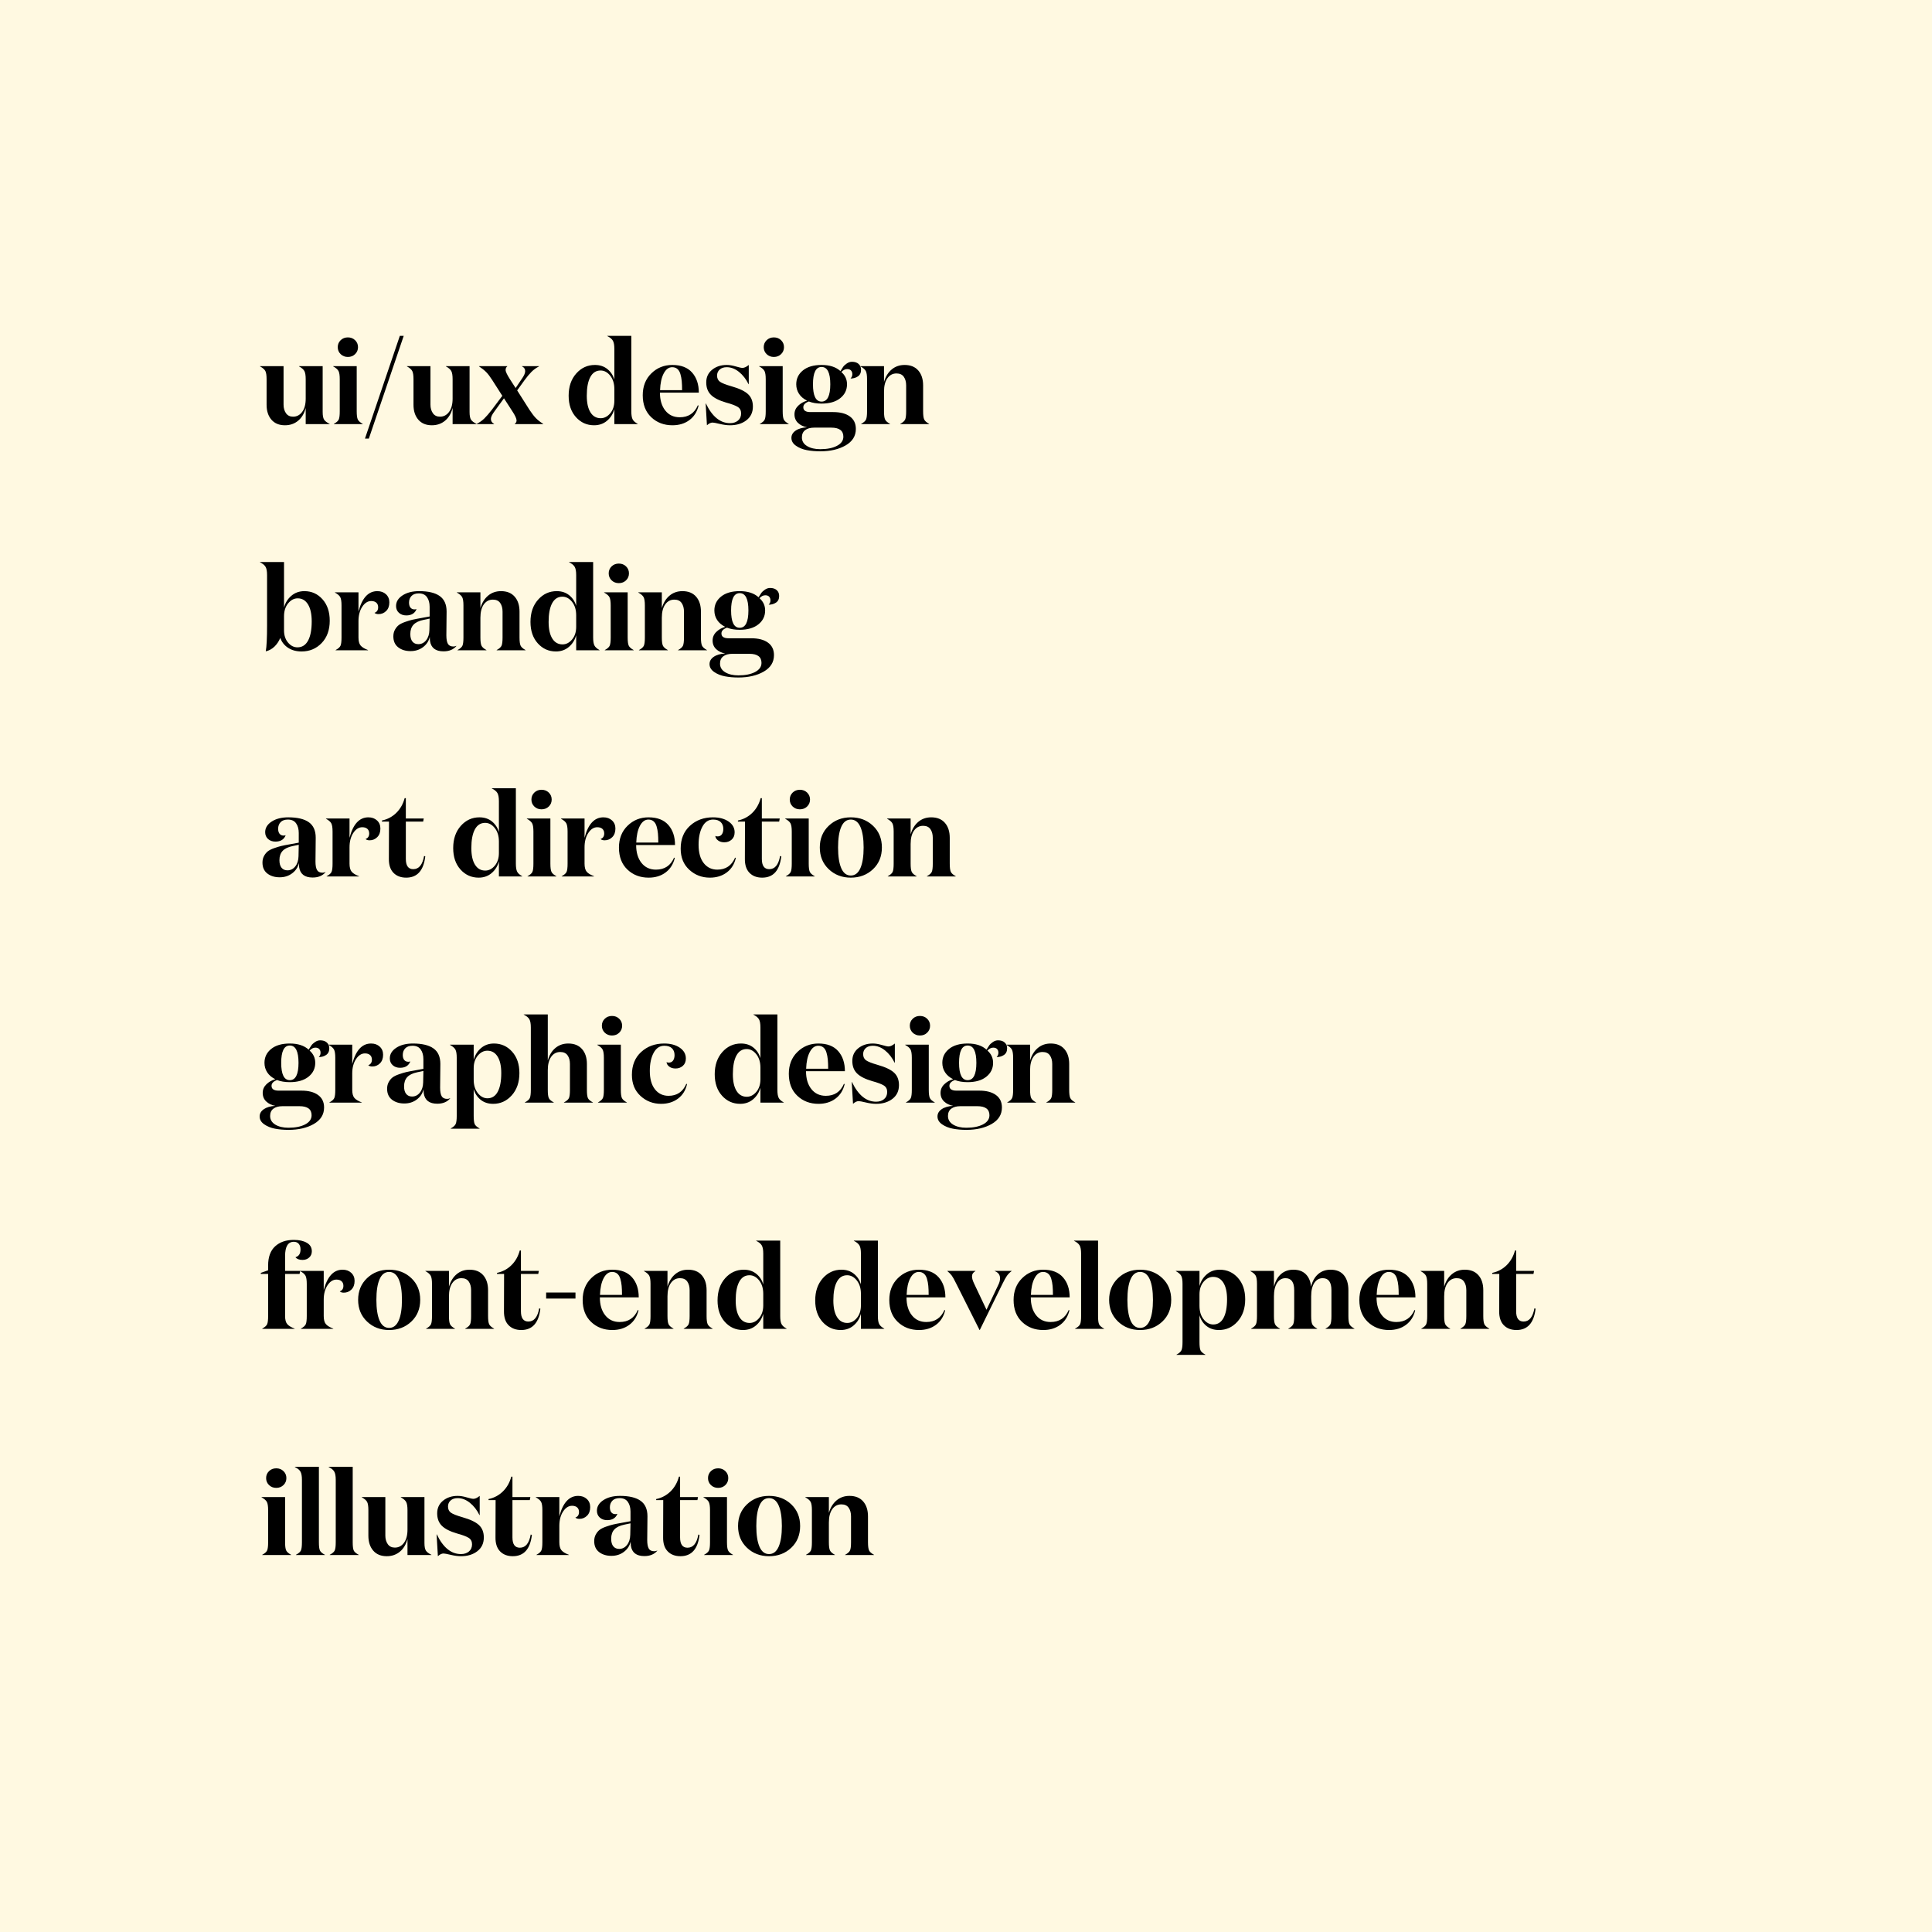 <?xml version="1.0" encoding="UTF-8" standalone="no"?>
<svg width="410px" height="410px" viewBox="0 0 410 410" version="1.1" xmlns="http://www.w3.org/2000/svg" xmlns:xlink="http://www.w3.org/1999/xlink">
    <!-- Generator: Sketch 3.8.2 (29753) - http://www.bohemiancoding.com/sketch -->
    <title>card</title>
    <desc>Created with Sketch.</desc>
    <defs></defs>
    <g id="Page-1" stroke="none" stroke-width="1" fill="none" fill-rule="evenodd">
        <g id="Desktop-HD-Copy" transform="translate(-193, -415)">
            <g id="card" transform="translate(193, 415)">
                <rect id="Rectangle-26" fill="#FFF9E1" x="0" y="0" width="410" height="410"></rect>
                <path d="M64.875,84.6 L64.875,80.475 C64.875,79.675 64.783,79.1 64.6,78.75 C64.417,78.4 64.033,78.067 63.45,77.75 L63.45,77.7 L68.475,77.7 L68.475,87.425 C68.475,88.192 68.575,88.733 68.775,89.05 C68.975,89.367 69.367,89.667 69.95,89.95 L69.95,90 L64.875,90 L64.875,86.575 C64.575,87.742 64.038,88.646 63.263,89.287 C62.487,89.929 61.558,90.25 60.475,90.25 C59.242,90.25 58.283,89.854 57.6,89.062 C56.917,88.271 56.575,87.217 56.575,85.9 L56.575,80.475 C56.575,79.658 56.488,79.079 56.312,78.737 C56.137,78.396 55.758,78.067 55.175,77.75 L55.175,77.7 L60.175,77.7 L60.175,85.875 C60.175,86.592 60.346,87.196 60.688,87.688 C61.029,88.179 61.533,88.425 62.2,88.425 C62.983,88.425 63.625,88.088 64.125,87.412 C64.625,86.737 64.875,85.8 64.875,84.6 L64.875,84.6 Z M71.675,73.675 C71.675,73.092 71.879,72.6 72.287,72.2 C72.696,71.8 73.208,71.6 73.825,71.6 C74.442,71.6 74.954,71.8 75.362,72.2 C75.771,72.6 75.975,73.092 75.975,73.675 C75.975,74.258 75.771,74.75 75.362,75.15 C74.954,75.55 74.442,75.75 73.825,75.75 C73.208,75.75 72.696,75.55 72.287,75.15 C71.879,74.75 71.675,74.258 71.675,73.675 L71.675,73.675 Z M75.7,77.7 L75.7,87.275 C75.7,88.108 75.775,88.687 75.925,89.013 C76.075,89.338 76.425,89.65 76.975,89.95 L76.975,90 L70.85,90 L70.85,89.95 C71.4,89.65 71.746,89.342 71.888,89.025 C72.029,88.708 72.1,88.125 72.1,87.275 L72.1,80.475 C72.1,79.658 72.013,79.079 71.838,78.737 C71.662,78.396 71.283,78.067 70.7,77.75 L70.7,77.7 L75.7,77.7 Z M77.45,93.075 L84.85,71.275 L85.675,71.275 L78.275,93.075 L77.45,93.075 Z M96.05,84.6 L96.05,80.475 C96.05,79.675 95.958,79.1 95.775,78.75 C95.592,78.4 95.208,78.067 94.625,77.75 L94.625,77.7 L99.65,77.7 L99.65,87.425 C99.65,88.192 99.75,88.733 99.95,89.05 C100.15,89.367 100.542,89.667 101.125,89.95 L101.125,90 L96.05,90 L96.05,86.575 C95.75,87.742 95.213,88.646 94.438,89.287 C93.662,89.929 92.733,90.25 91.65,90.25 C90.417,90.25 89.458,89.854 88.775,89.062 C88.092,88.271 87.75,87.217 87.75,85.9 L87.75,80.475 C87.75,79.658 87.663,79.079 87.487,78.737 C87.312,78.396 86.933,78.067 86.35,77.75 L86.35,77.7 L91.35,77.7 L91.35,85.875 C91.35,86.592 91.521,87.196 91.862,87.688 C92.204,88.179 92.708,88.425 93.375,88.425 C94.158,88.425 94.8,88.088 95.3,87.412 C95.8,86.737 96.05,85.8 96.05,84.6 L96.05,84.6 Z M104.85,89.95 L104.85,90 L101.175,90 L101.175,89.95 C101.792,89.633 102.325,89.254 102.775,88.812 C103.225,88.371 103.742,87.775 104.325,87.025 L106.6,84 L104.475,80.675 C104.008,79.942 103.579,79.375 103.188,78.975 C102.796,78.575 102.283,78.167 101.65,77.75 L101.65,77.7 L107.65,77.7 L107.65,77.75 C107.417,77.933 107.3,78.183 107.3,78.5 C107.283,78.833 107.583,79.483 108.2,80.45 L109.425,82.35 L110.7,80.45 C111.2,79.767 111.45,79.2 111.45,78.75 C111.45,78.3 111.225,77.967 110.775,77.75 L110.775,77.7 L114.4,77.7 L114.4,77.75 C113.783,78.067 113.25,78.45 112.8,78.9 C112.35,79.35 111.85,79.95 111.3,80.7 L109.75,82.85 L112.4,87.025 C112.9,87.775 113.346,88.35 113.737,88.75 C114.129,89.15 114.642,89.55 115.275,89.95 L115.275,90 L109.25,90 L109.25,89.95 C109.5,89.75 109.625,89.508 109.625,89.225 C109.608,88.808 109.308,88.158 108.725,87.275 L106.95,84.525 L104.95,87.275 C104.433,87.958 104.175,88.5 104.175,88.9 C104.175,89.367 104.4,89.717 104.85,89.95 L104.85,89.95 Z M127.475,88.75 C128.242,88.75 128.917,88.404 129.5,87.713 C130.083,87.021 130.375,86.125 130.375,85.025 L130.375,82.575 C130.375,81.408 130.083,80.458 129.5,79.725 C128.917,78.992 128.233,78.625 127.45,78.625 C126.5,78.625 125.775,79.087 125.275,80.013 C124.775,80.938 124.525,82.258 124.525,83.975 C124.525,85.492 124.783,86.667 125.3,87.5 C125.817,88.333 126.542,88.75 127.475,88.75 L127.475,88.75 Z M130.375,80.575 L130.375,74.025 C130.375,73.242 130.271,72.667 130.062,72.3 C129.854,71.933 129.458,71.608 128.875,71.325 L128.875,71.275 L133.975,71.275 L133.975,87.275 C133.975,88.042 134.062,88.604 134.238,88.963 C134.413,89.321 134.775,89.65 135.325,89.95 L135.325,90 L130.375,90 L130.375,86.8 C130.108,87.8 129.596,88.625 128.838,89.275 C128.079,89.925 127.158,90.25 126.075,90.25 C124.542,90.25 123.258,89.675 122.225,88.525 C121.192,87.375 120.675,85.858 120.675,83.975 C120.675,82.042 121.212,80.471 122.287,79.263 C123.363,78.054 124.683,77.45 126.25,77.45 C127.3,77.45 128.183,77.742 128.9,78.325 C129.617,78.908 130.108,79.658 130.375,80.575 L130.375,80.575 Z M142.675,77.45 C144.525,77.45 145.925,77.987 146.875,79.062 C147.825,80.138 148.3,81.558 148.3,83.325 L140.05,83.325 C140.05,84.908 140.429,86.175 141.188,87.125 C141.946,88.075 142.967,88.55 144.25,88.55 C146.083,88.55 147.367,87.7 148.1,86 L148.25,86.075 C147.933,87.392 147.283,88.417 146.3,89.15 C145.317,89.883 144.117,90.25 142.7,90.25 C140.9,90.25 139.4,89.679 138.2,88.537 C137,87.396 136.4,85.842 136.4,83.875 C136.4,81.975 137.008,80.429 138.225,79.237 C139.442,78.046 140.925,77.45 142.675,77.45 L142.675,77.45 Z M140.075,82.8 L144.75,82.8 C144.75,82.05 144.725,81.408 144.675,80.875 C144.625,80.342 144.529,79.838 144.387,79.362 C144.246,78.887 144.029,78.529 143.738,78.287 C143.446,78.046 143.083,77.925 142.65,77.925 C141.917,77.925 141.317,78.367 140.85,79.25 C140.383,80.133 140.125,81.317 140.075,82.8 L140.075,82.8 Z M154.225,77.925 C153.592,77.925 153.092,78.092 152.725,78.425 C152.358,78.758 152.175,79.183 152.175,79.7 C152.175,80.283 152.379,80.721 152.787,81.013 C153.196,81.304 154.008,81.625 155.225,81.975 C156.875,82.442 158.046,82.996 158.738,83.638 C159.429,84.279 159.775,85.158 159.775,86.275 C159.775,87.508 159.317,88.479 158.4,89.188 C157.483,89.896 156.325,90.25 154.925,90.25 C154.275,90.25 153.55,90.154 152.75,89.963 C151.95,89.771 151.442,89.675 151.225,89.675 C150.842,89.675 150.442,89.867 150.025,90.25 L149.75,85.625 L149.8,85.625 C151.133,88.408 152.842,89.8 154.925,89.8 C155.608,89.8 156.171,89.617 156.613,89.25 C157.054,88.883 157.275,88.375 157.275,87.725 C157.275,87.108 157.033,86.65 156.55,86.35 C156.067,86.05 155.242,85.742 154.075,85.425 C152.592,84.992 151.521,84.446 150.863,83.787 C150.204,83.129 149.875,82.25 149.875,81.15 C149.875,80.033 150.292,79.138 151.125,78.463 C151.958,77.787 152.992,77.45 154.225,77.45 C154.792,77.45 155.429,77.554 156.137,77.763 C156.846,77.971 157.317,78.075 157.55,78.075 C157.95,78.075 158.4,77.867 158.9,77.45 L158.9,81.525 L158.85,81.525 C158.317,80.442 157.638,79.571 156.812,78.912 C155.987,78.254 155.125,77.925 154.225,77.925 L154.225,77.925 Z M162.075,73.675 C162.075,73.092 162.279,72.6 162.688,72.2 C163.096,71.8 163.608,71.6 164.225,71.6 C164.842,71.6 165.354,71.8 165.762,72.2 C166.171,72.6 166.375,73.092 166.375,73.675 C166.375,74.258 166.171,74.75 165.762,75.15 C165.354,75.55 164.842,75.75 164.225,75.75 C163.608,75.75 163.096,75.55 162.688,75.15 C162.279,74.75 162.075,74.258 162.075,73.675 L162.075,73.675 Z M166.1,77.7 L166.1,87.275 C166.1,88.108 166.175,88.687 166.325,89.013 C166.475,89.338 166.825,89.65 167.375,89.95 L167.375,90 L161.25,90 L161.25,89.95 C161.8,89.65 162.146,89.342 162.287,89.025 C162.429,88.708 162.5,88.125 162.5,87.275 L162.5,80.475 C162.5,79.658 162.413,79.079 162.238,78.737 C162.062,78.396 161.683,78.067 161.1,77.75 L161.1,77.7 L166.1,77.7 Z M174.35,77.875 C173.133,77.875 172.525,79.1 172.525,81.55 C172.525,84 173.133,85.225 174.35,85.225 C175.583,85.225 176.2,84 176.2,81.55 C176.2,79.1 175.583,77.875 174.35,77.875 L174.35,77.875 Z M181.625,91.025 C181.625,92.525 180.9,93.692 179.45,94.525 C178,95.358 176.208,95.775 174.075,95.775 C173.042,95.775 172.088,95.692 171.213,95.525 C170.337,95.358 169.575,95.05 168.925,94.6 C168.275,94.15 167.95,93.592 167.95,92.925 C167.95,92.308 168.246,91.796 168.838,91.388 C169.429,90.979 170.242,90.742 171.275,90.675 C170.508,90.542 169.871,90.238 169.363,89.763 C168.854,89.287 168.6,88.675 168.6,87.925 C168.6,87.225 168.858,86.621 169.375,86.112 C169.892,85.604 170.525,85.242 171.275,85.025 C170.525,84.658 169.954,84.175 169.562,83.575 C169.171,82.975 168.975,82.3 168.975,81.55 C168.975,80.35 169.45,79.367 170.4,78.6 C171.35,77.833 172.667,77.45 174.35,77.45 C176.067,77.45 177.4,77.883 178.35,78.75 C178.583,78.367 178.779,78.063 178.938,77.838 C179.096,77.612 179.35,77.379 179.7,77.138 C180.05,76.896 180.417,76.775 180.8,76.775 C181.4,76.775 181.871,76.929 182.213,77.237 C182.554,77.546 182.725,77.958 182.725,78.475 C182.725,79.108 182.504,79.575 182.062,79.875 C181.621,80.175 181.108,80.325 180.525,80.325 L180.525,80.275 C180.758,80.058 180.875,79.767 180.875,79.4 C180.875,79.083 180.783,78.825 180.6,78.625 C180.417,78.425 180.142,78.325 179.775,78.325 C179.342,78.325 178.933,78.533 178.55,78.95 C179.35,79.65 179.75,80.517 179.75,81.55 C179.75,82.75 179.271,83.733 178.312,84.5 C177.354,85.267 176.033,85.65 174.35,85.65 C173.3,85.65 172.4,85.5 171.65,85.2 C170.867,85.483 170.475,85.892 170.475,86.425 C170.475,87.108 170.975,87.45 171.975,87.45 L176.825,87.45 C178.325,87.45 179.5,87.758 180.35,88.375 C181.2,88.992 181.625,89.875 181.625,91.025 L181.625,91.025 Z M174.075,95.325 C175.525,95.325 176.704,95.088 177.613,94.612 C178.521,94.137 178.975,93.492 178.975,92.675 C178.975,91.392 178.117,90.75 176.4,90.75 L172.8,90.75 C171.983,90.75 171.342,90.925 170.875,91.275 C170.408,91.625 170.175,92.142 170.175,92.825 C170.175,93.608 170.542,94.221 171.275,94.662 C172.008,95.104 172.942,95.325 174.075,95.325 L174.075,95.325 Z M182.6,77.7 L187.6,77.7 L187.6,81.05 C187.933,79.917 188.479,79.033 189.238,78.4 C189.996,77.767 190.908,77.45 191.975,77.45 C193.225,77.45 194.192,77.842 194.875,78.625 C195.558,79.408 195.9,80.467 195.9,81.8 L195.9,87.275 C195.9,88.108 195.975,88.687 196.125,89.013 C196.275,89.338 196.625,89.65 197.175,89.95 L197.175,90 L191.05,90 L191.05,89.95 C191.6,89.65 191.946,89.342 192.088,89.025 C192.229,88.708 192.3,88.125 192.3,87.275 L192.3,81.8 C192.3,81.05 192.133,80.438 191.8,79.963 C191.467,79.487 190.95,79.25 190.25,79.25 C189.45,79.25 188.808,79.587 188.325,80.263 C187.842,80.938 187.6,81.883 187.6,83.1 L187.6,87.275 C187.6,88.108 187.675,88.687 187.825,89.013 C187.975,89.338 188.325,89.65 188.875,89.95 L188.875,90 L182.75,90 L182.75,89.95 C183.3,89.65 183.646,89.342 183.787,89.025 C183.929,88.708 184,88.125 184,87.275 L184,80.475 C184,79.658 183.913,79.079 183.738,78.737 C183.562,78.396 183.183,78.067 182.6,77.75 L182.6,77.7 Z M64,138.25 C62.883,138.25 61.929,137.992 61.138,137.475 C60.346,136.958 59.792,136.258 59.475,135.375 C59.192,136.075 58.788,136.683 58.263,137.2 C57.737,137.717 57.117,138.058 56.4,138.225 C56.583,137.225 56.675,135.383 56.675,132.7 L56.675,122.025 C56.675,121.242 56.571,120.667 56.362,120.3 C56.154,119.933 55.758,119.608 55.175,119.325 L55.175,119.275 L60.275,119.275 L60.275,128.925 C60.542,127.925 61.058,127.096 61.825,126.438 C62.592,125.779 63.517,125.45 64.6,125.45 C66.133,125.45 67.412,126.025 68.438,127.175 C69.463,128.325 69.975,129.842 69.975,131.725 C69.975,133.692 69.404,135.271 68.263,136.463 C67.121,137.654 65.7,138.25 64,138.25 L64,138.25 Z M66.15,131.875 C66.15,130.325 65.888,129.121 65.362,128.262 C64.837,127.404 64.108,126.975 63.175,126.975 C62.408,126.975 61.733,127.329 61.15,128.037 C60.567,128.746 60.275,129.658 60.275,130.775 L60.275,133.75 C60.275,134.817 60.558,135.687 61.125,136.363 C61.692,137.038 62.358,137.375 63.125,137.375 C64.108,137.375 64.858,136.9 65.375,135.95 C65.892,135 66.15,133.642 66.15,131.875 L66.15,131.875 Z M79.475,130.05 C79.992,129.867 80.25,129.475 80.25,128.875 C80.25,128.458 80.121,128.133 79.862,127.9 C79.604,127.667 79.242,127.55 78.775,127.55 C78.042,127.55 77.408,127.954 76.875,128.762 C76.342,129.571 76.075,130.583 76.075,131.8 L76.075,135.275 C76.075,136.058 76.225,136.629 76.525,136.988 C76.825,137.346 77.35,137.667 78.1,137.95 L78.1,138 L71.225,138 L71.225,137.95 C71.775,137.65 72.121,137.342 72.263,137.025 C72.404,136.708 72.475,136.125 72.475,135.275 L72.475,128.475 C72.475,127.658 72.388,127.079 72.213,126.737 C72.037,126.396 71.658,126.067 71.075,125.75 L71.075,125.7 L76.075,125.7 L76.075,129.8 C76.825,126.9 78.158,125.45 80.075,125.45 C80.825,125.45 81.437,125.671 81.912,126.112 C82.388,126.554 82.625,127.125 82.625,127.825 C82.625,128.608 82.4,129.221 81.95,129.662 C81.5,130.104 80.967,130.325 80.35,130.325 C79.95,130.325 79.658,130.233 79.475,130.05 L79.475,130.05 Z M96.85,137.05 L96.85,137.1 C96.217,137.85 95.308,138.225 94.125,138.225 C92.425,138.225 91.467,137.483 91.25,136 C91.25,135.967 91.242,135.833 91.225,135.6 C91.208,135.367 91.2,135.217 91.2,135.15 C91.017,136.017 90.55,136.737 89.8,137.312 C89.05,137.888 88.158,138.175 87.125,138.175 C86.075,138.175 85.204,137.908 84.513,137.375 C83.821,136.842 83.475,136.067 83.475,135.05 C83.475,134.517 83.587,134.046 83.812,133.637 C84.038,133.229 84.304,132.904 84.612,132.662 C84.921,132.421 85.371,132.196 85.963,131.988 C86.554,131.779 87.062,131.625 87.487,131.525 C87.913,131.425 88.508,131.308 89.275,131.175 L91.175,130.825 L91.175,128.775 C91.175,127.942 90.988,127.258 90.612,126.725 C90.237,126.192 89.658,125.925 88.875,125.925 C88.192,125.925 87.675,126.108 87.325,126.475 C86.975,126.842 86.8,127.308 86.8,127.875 C86.8,128.342 86.904,128.7 87.112,128.95 C87.321,129.2 87.608,129.325 87.975,129.325 C88.108,129.325 88.25,129.3 88.4,129.25 C88.05,130.15 87.325,130.6 86.225,130.6 C85.592,130.6 85.071,130.417 84.662,130.05 C84.254,129.683 84.05,129.2 84.05,128.6 C84.05,127.7 84.508,126.95 85.425,126.35 C86.342,125.75 87.517,125.45 88.95,125.45 C90.883,125.45 92.337,125.796 93.312,126.487 C94.288,127.179 94.775,128.275 94.775,129.775 C94.775,130.392 94.767,131.25 94.75,132.35 C94.733,133.45 94.725,134.275 94.725,134.825 C94.725,135.642 94.833,136.242 95.05,136.625 C95.267,137.008 95.658,137.2 96.225,137.2 C96.458,137.2 96.667,137.15 96.85,137.05 L96.85,137.05 Z M91.175,131.275 L89.875,131.55 C88.908,131.75 88.2,132.092 87.75,132.575 C87.3,133.058 87.075,133.717 87.075,134.55 C87.075,135.25 87.225,135.783 87.525,136.15 C87.825,136.517 88.242,136.7 88.775,136.7 C89.442,136.7 89.996,136.421 90.438,135.863 C90.879,135.304 91.108,134.583 91.125,133.7 L91.175,131.275 Z M96.95,125.7 L101.95,125.7 L101.95,129.05 C102.283,127.917 102.829,127.033 103.588,126.4 C104.346,125.767 105.258,125.45 106.325,125.45 C107.575,125.45 108.542,125.842 109.225,126.625 C109.908,127.408 110.25,128.467 110.25,129.8 L110.25,135.275 C110.25,136.108 110.325,136.687 110.475,137.012 C110.625,137.338 110.975,137.65 111.525,137.95 L111.525,138 L105.4,138 L105.4,137.95 C105.95,137.65 106.296,137.342 106.438,137.025 C106.579,136.708 106.65,136.125 106.65,135.275 L106.65,129.8 C106.65,129.05 106.483,128.438 106.15,127.963 C105.817,127.487 105.3,127.25 104.6,127.25 C103.8,127.25 103.158,127.587 102.675,128.262 C102.192,128.938 101.95,129.883 101.95,131.1 L101.95,135.275 C101.95,136.108 102.025,136.687 102.175,137.012 C102.325,137.338 102.675,137.65 103.225,137.95 L103.225,138 L97.1,138 L97.1,137.95 C97.65,137.65 97.996,137.342 98.138,137.025 C98.279,136.708 98.35,136.125 98.35,135.275 L98.35,128.475 C98.35,127.658 98.263,127.079 98.088,126.737 C97.912,126.396 97.533,126.067 96.95,125.75 L96.95,125.7 Z M119.375,136.75 C120.142,136.75 120.817,136.404 121.4,135.713 C121.983,135.021 122.275,134.125 122.275,133.025 L122.275,130.575 C122.275,129.408 121.983,128.458 121.4,127.725 C120.817,126.992 120.133,126.625 119.35,126.625 C118.4,126.625 117.675,127.087 117.175,128.012 C116.675,128.938 116.425,130.258 116.425,131.975 C116.425,133.492 116.683,134.667 117.2,135.5 C117.717,136.333 118.442,136.75 119.375,136.75 L119.375,136.75 Z M122.275,128.575 L122.275,122.025 C122.275,121.242 122.171,120.667 121.963,120.3 C121.754,119.933 121.358,119.608 120.775,119.325 L120.775,119.275 L125.875,119.275 L125.875,135.275 C125.875,136.042 125.962,136.604 126.138,136.963 C126.313,137.321 126.675,137.65 127.225,137.95 L127.225,138 L122.275,138 L122.275,134.8 C122.008,135.8 121.496,136.625 120.737,137.275 C119.979,137.925 119.058,138.25 117.975,138.25 C116.442,138.25 115.158,137.675 114.125,136.525 C113.092,135.375 112.575,133.858 112.575,131.975 C112.575,130.042 113.112,128.471 114.188,127.263 C115.263,126.054 116.583,125.45 118.15,125.45 C119.2,125.45 120.083,125.742 120.8,126.325 C121.517,126.908 122.008,127.658 122.275,128.575 L122.275,128.575 Z M129.175,121.675 C129.175,121.092 129.379,120.6 129.787,120.2 C130.196,119.8 130.708,119.6 131.325,119.6 C131.942,119.6 132.454,119.8 132.863,120.2 C133.271,120.6 133.475,121.092 133.475,121.675 C133.475,122.258 133.271,122.75 132.863,123.15 C132.454,123.55 131.942,123.75 131.325,123.75 C130.708,123.75 130.196,123.55 129.787,123.15 C129.379,122.75 129.175,122.258 129.175,121.675 L129.175,121.675 Z M133.2,125.7 L133.2,135.275 C133.2,136.108 133.275,136.687 133.425,137.012 C133.575,137.338 133.925,137.65 134.475,137.95 L134.475,138 L128.35,138 L128.35,137.95 C128.9,137.65 129.246,137.342 129.387,137.025 C129.529,136.708 129.6,136.125 129.6,135.275 L129.6,128.475 C129.6,127.658 129.513,127.079 129.338,126.737 C129.162,126.396 128.783,126.067 128.2,125.75 L128.2,125.7 L133.2,125.7 Z M135.45,125.7 L140.45,125.7 L140.45,129.05 C140.783,127.917 141.329,127.033 142.088,126.4 C142.846,125.767 143.758,125.45 144.825,125.45 C146.075,125.45 147.042,125.842 147.725,126.625 C148.408,127.408 148.75,128.467 148.75,129.8 L148.75,135.275 C148.75,136.108 148.825,136.687 148.975,137.012 C149.125,137.338 149.475,137.65 150.025,137.95 L150.025,138 L143.9,138 L143.9,137.95 C144.45,137.65 144.796,137.342 144.938,137.025 C145.079,136.708 145.15,136.125 145.15,135.275 L145.15,129.8 C145.15,129.05 144.983,128.438 144.65,127.963 C144.317,127.487 143.8,127.25 143.1,127.25 C142.3,127.25 141.658,127.587 141.175,128.262 C140.692,128.938 140.45,129.883 140.45,131.1 L140.45,135.275 C140.45,136.108 140.525,136.687 140.675,137.012 C140.825,137.338 141.175,137.65 141.725,137.95 L141.725,138 L135.6,138 L135.6,137.95 C136.15,137.65 136.496,137.342 136.637,137.025 C136.779,136.708 136.85,136.125 136.85,135.275 L136.85,128.475 C136.85,127.658 136.763,127.079 136.588,126.737 C136.412,126.396 136.033,126.067 135.45,125.75 L135.45,125.7 Z M156.975,125.875 C155.758,125.875 155.15,127.1 155.15,129.55 C155.15,132 155.758,133.225 156.975,133.225 C158.208,133.225 158.825,132 158.825,129.55 C158.825,127.1 158.208,125.875 156.975,125.875 L156.975,125.875 Z M164.25,139.025 C164.25,140.525 163.525,141.692 162.075,142.525 C160.625,143.358 158.833,143.775 156.7,143.775 C155.667,143.775 154.713,143.692 153.838,143.525 C152.962,143.358 152.2,143.05 151.55,142.6 C150.9,142.15 150.575,141.592 150.575,140.925 C150.575,140.308 150.871,139.796 151.463,139.387 C152.054,138.979 152.867,138.742 153.9,138.675 C153.133,138.542 152.496,138.238 151.988,137.762 C151.479,137.287 151.225,136.675 151.225,135.925 C151.225,135.225 151.483,134.621 152,134.113 C152.517,133.604 153.15,133.242 153.9,133.025 C153.15,132.658 152.579,132.175 152.188,131.575 C151.796,130.975 151.6,130.3 151.6,129.55 C151.6,128.35 152.075,127.367 153.025,126.6 C153.975,125.833 155.292,125.45 156.975,125.45 C158.692,125.45 160.025,125.883 160.975,126.75 C161.208,126.367 161.404,126.063 161.562,125.838 C161.721,125.612 161.975,125.379 162.325,125.138 C162.675,124.896 163.042,124.775 163.425,124.775 C164.025,124.775 164.496,124.929 164.838,125.237 C165.179,125.546 165.35,125.958 165.35,126.475 C165.35,127.108 165.129,127.575 164.688,127.875 C164.246,128.175 163.733,128.325 163.15,128.325 L163.15,128.275 C163.383,128.058 163.5,127.767 163.5,127.4 C163.5,127.083 163.408,126.825 163.225,126.625 C163.042,126.425 162.767,126.325 162.4,126.325 C161.967,126.325 161.558,126.533 161.175,126.95 C161.975,127.65 162.375,128.517 162.375,129.55 C162.375,130.75 161.896,131.733 160.938,132.5 C159.979,133.267 158.658,133.65 156.975,133.65 C155.925,133.65 155.025,133.5 154.275,133.2 C153.492,133.483 153.1,133.892 153.1,134.425 C153.1,135.108 153.6,135.45 154.6,135.45 L159.45,135.45 C160.95,135.45 162.125,135.758 162.975,136.375 C163.825,136.992 164.25,137.875 164.25,139.025 L164.25,139.025 Z M156.7,143.325 C158.15,143.325 159.329,143.088 160.238,142.613 C161.146,142.137 161.6,141.492 161.6,140.675 C161.6,139.392 160.742,138.75 159.025,138.75 L155.425,138.75 C154.608,138.75 153.967,138.925 153.5,139.275 C153.033,139.625 152.8,140.142 152.8,140.825 C152.8,141.608 153.167,142.221 153.9,142.662 C154.633,143.104 155.567,143.325 156.7,143.325 L156.7,143.325 Z M69.075,185.05 L69.075,185.1 C68.442,185.85 67.533,186.225 66.35,186.225 C64.65,186.225 63.692,185.483 63.475,184 C63.475,183.967 63.467,183.833 63.45,183.6 C63.433,183.367 63.425,183.217 63.425,183.15 C63.242,184.017 62.775,184.737 62.025,185.312 C61.275,185.888 60.383,186.175 59.35,186.175 C58.3,186.175 57.429,185.908 56.737,185.375 C56.046,184.842 55.7,184.067 55.7,183.05 C55.7,182.517 55.812,182.046 56.038,181.637 C56.263,181.229 56.529,180.904 56.837,180.662 C57.146,180.421 57.596,180.196 58.188,179.988 C58.779,179.779 59.287,179.625 59.712,179.525 C60.138,179.425 60.733,179.308 61.5,179.175 L63.4,178.825 L63.4,176.775 C63.4,175.942 63.213,175.258 62.837,174.725 C62.462,174.192 61.883,173.925 61.1,173.925 C60.417,173.925 59.9,174.108 59.55,174.475 C59.2,174.842 59.025,175.308 59.025,175.875 C59.025,176.342 59.129,176.7 59.337,176.95 C59.546,177.2 59.833,177.325 60.2,177.325 C60.333,177.325 60.475,177.3 60.625,177.25 C60.275,178.15 59.55,178.6 58.45,178.6 C57.817,178.6 57.296,178.417 56.888,178.05 C56.479,177.683 56.275,177.2 56.275,176.6 C56.275,175.7 56.733,174.95 57.65,174.35 C58.567,173.75 59.742,173.45 61.175,173.45 C63.108,173.45 64.562,173.796 65.537,174.488 C66.513,175.179 67,176.275 67,177.775 C67,178.392 66.992,179.25 66.975,180.35 C66.958,181.45 66.95,182.275 66.95,182.825 C66.95,183.642 67.058,184.242 67.275,184.625 C67.492,185.008 67.883,185.2 68.45,185.2 C68.683,185.2 68.892,185.15 69.075,185.05 L69.075,185.05 Z M63.4,179.275 L62.1,179.55 C61.133,179.75 60.425,180.092 59.975,180.575 C59.525,181.058 59.3,181.717 59.3,182.55 C59.3,183.25 59.45,183.783 59.75,184.15 C60.05,184.517 60.467,184.7 61,184.7 C61.667,184.7 62.221,184.421 62.663,183.863 C63.104,183.304 63.333,182.583 63.35,181.7 L63.4,179.275 Z M77.575,178.05 C78.092,177.867 78.35,177.475 78.35,176.875 C78.35,176.458 78.221,176.133 77.963,175.9 C77.704,175.667 77.342,175.55 76.875,175.55 C76.142,175.55 75.508,175.954 74.975,176.762 C74.442,177.571 74.175,178.583 74.175,179.8 L74.175,183.275 C74.175,184.058 74.325,184.629 74.625,184.988 C74.925,185.346 75.45,185.667 76.2,185.95 L76.2,186 L69.325,186 L69.325,185.95 C69.875,185.65 70.221,185.342 70.362,185.025 C70.504,184.708 70.575,184.125 70.575,183.275 L70.575,176.475 C70.575,175.658 70.488,175.079 70.312,174.738 C70.137,174.396 69.758,174.067 69.175,173.75 L69.175,173.7 L74.175,173.7 L74.175,177.8 C74.925,174.9 76.258,173.45 78.175,173.45 C78.925,173.45 79.537,173.671 80.013,174.113 C80.488,174.554 80.725,175.125 80.725,175.825 C80.725,176.608 80.5,177.221 80.05,177.662 C79.6,178.104 79.067,178.325 78.45,178.325 C78.05,178.325 77.758,178.233 77.575,178.05 L77.575,178.05 Z M90,181.65 L90.25,181.725 C89.9,184.742 88.55,186.25 86.2,186.25 C85.067,186.25 84.167,185.908 83.5,185.225 C82.833,184.542 82.508,183.55 82.525,182.25 L82.55,174.35 L81.05,174.35 L81.05,174.125 C82.233,173.875 83.25,173.333 84.1,172.5 C84.95,171.667 85.542,170.625 85.875,169.375 L86.125,169.375 L86.125,173.7 L89.925,173.7 L89.8,174.35 L86.125,174.35 L86.125,182.275 C86.125,183.725 86.65,184.45 87.7,184.45 C88.9,184.45 89.667,183.517 90,181.65 L90,181.65 Z M102.975,184.75 C103.742,184.75 104.417,184.404 105,183.713 C105.583,183.021 105.875,182.125 105.875,181.025 L105.875,178.575 C105.875,177.408 105.583,176.458 105,175.725 C104.417,174.992 103.733,174.625 102.95,174.625 C102,174.625 101.275,175.087 100.775,176.012 C100.275,176.938 100.025,178.258 100.025,179.975 C100.025,181.492 100.283,182.667 100.8,183.5 C101.317,184.333 102.042,184.75 102.975,184.75 L102.975,184.75 Z M105.875,176.575 L105.875,170.025 C105.875,169.242 105.771,168.667 105.562,168.3 C105.354,167.933 104.958,167.608 104.375,167.325 L104.375,167.275 L109.475,167.275 L109.475,183.275 C109.475,184.042 109.562,184.604 109.737,184.963 C109.913,185.321 110.275,185.65 110.825,185.95 L110.825,186 L105.875,186 L105.875,182.8 C105.608,183.8 105.096,184.625 104.338,185.275 C103.579,185.925 102.658,186.25 101.575,186.25 C100.042,186.25 98.758,185.675 97.725,184.525 C96.692,183.375 96.175,181.858 96.175,179.975 C96.175,178.042 96.712,176.471 97.787,175.262 C98.863,174.054 100.183,173.45 101.75,173.45 C102.8,173.45 103.683,173.742 104.4,174.325 C105.117,174.908 105.608,175.658 105.875,176.575 L105.875,176.575 Z M112.775,169.675 C112.775,169.092 112.979,168.6 113.388,168.2 C113.796,167.8 114.308,167.6 114.925,167.6 C115.542,167.6 116.054,167.8 116.463,168.2 C116.871,168.6 117.075,169.092 117.075,169.675 C117.075,170.258 116.871,170.75 116.463,171.15 C116.054,171.55 115.542,171.75 114.925,171.75 C114.308,171.75 113.796,171.55 113.388,171.15 C112.979,170.75 112.775,170.258 112.775,169.675 L112.775,169.675 Z M116.8,173.7 L116.8,183.275 C116.8,184.108 116.875,184.687 117.025,185.012 C117.175,185.338 117.525,185.65 118.075,185.95 L118.075,186 L111.95,186 L111.95,185.95 C112.5,185.65 112.846,185.342 112.987,185.025 C113.129,184.708 113.2,184.125 113.2,183.275 L113.2,176.475 C113.2,175.658 113.113,175.079 112.938,174.738 C112.762,174.396 112.383,174.067 111.8,173.75 L111.8,173.7 L116.8,173.7 Z M127.45,178.05 C127.967,177.867 128.225,177.475 128.225,176.875 C128.225,176.458 128.096,176.133 127.838,175.9 C127.579,175.667 127.217,175.55 126.75,175.55 C126.017,175.55 125.383,175.954 124.85,176.762 C124.317,177.571 124.05,178.583 124.05,179.8 L124.05,183.275 C124.05,184.058 124.2,184.629 124.5,184.988 C124.8,185.346 125.325,185.667 126.075,185.95 L126.075,186 L119.2,186 L119.2,185.95 C119.75,185.65 120.096,185.342 120.237,185.025 C120.379,184.708 120.45,184.125 120.45,183.275 L120.45,176.475 C120.45,175.658 120.363,175.079 120.188,174.738 C120.012,174.396 119.633,174.067 119.05,173.75 L119.05,173.7 L124.05,173.7 L124.05,177.8 C124.8,174.9 126.133,173.45 128.05,173.45 C128.8,173.45 129.412,173.671 129.887,174.113 C130.363,174.554 130.6,175.125 130.6,175.825 C130.6,176.608 130.375,177.221 129.925,177.662 C129.475,178.104 128.942,178.325 128.325,178.325 C127.925,178.325 127.633,178.233 127.45,178.05 L127.45,178.05 Z M137.625,173.45 C139.475,173.45 140.875,173.987 141.825,175.062 C142.775,176.138 143.25,177.558 143.25,179.325 L135,179.325 C135,180.908 135.379,182.175 136.137,183.125 C136.896,184.075 137.917,184.55 139.2,184.55 C141.033,184.55 142.317,183.7 143.05,182 L143.2,182.075 C142.883,183.392 142.233,184.417 141.25,185.15 C140.267,185.883 139.067,186.25 137.65,186.25 C135.85,186.25 134.35,185.679 133.15,184.537 C131.95,183.396 131.35,181.842 131.35,179.875 C131.35,177.975 131.958,176.429 133.175,175.238 C134.392,174.046 135.875,173.45 137.625,173.45 L137.625,173.45 Z M135.025,178.8 L139.7,178.8 C139.7,178.05 139.675,177.408 139.625,176.875 C139.575,176.342 139.479,175.838 139.338,175.363 C139.196,174.887 138.979,174.529 138.688,174.287 C138.396,174.046 138.033,173.925 137.6,173.925 C136.867,173.925 136.267,174.367 135.8,175.25 C135.333,176.133 135.075,177.317 135.025,178.8 L135.025,178.8 Z M151.325,173.925 C150.358,173.925 149.604,174.425 149.062,175.425 C148.521,176.425 148.25,177.708 148.25,179.275 C148.25,180.942 148.612,182.237 149.338,183.162 C150.063,184.088 151.025,184.55 152.225,184.55 C154.008,184.55 155.267,183.7 156,182 L156.15,182.075 C155.85,183.392 155.208,184.417 154.225,185.15 C153.242,185.883 152.05,186.25 150.65,186.25 C148.95,186.25 147.492,185.692 146.275,184.575 C145.058,183.458 144.45,181.967 144.45,180.1 C144.45,178.067 145.104,176.45 146.412,175.25 C147.721,174.05 149.35,173.45 151.3,173.45 C152.65,173.45 153.754,173.746 154.613,174.338 C155.471,174.929 155.9,175.692 155.9,176.625 C155.9,177.292 155.688,177.812 155.262,178.188 C154.837,178.563 154.325,178.75 153.725,178.75 C153.175,178.75 152.725,178.617 152.375,178.35 C152.025,178.083 151.833,177.767 151.8,177.4 C151.933,177.467 152.092,177.5 152.275,177.5 C152.675,177.5 152.979,177.354 153.188,177.062 C153.396,176.771 153.5,176.383 153.5,175.9 C153.5,175.3 153.317,174.821 152.95,174.463 C152.583,174.104 152.042,173.925 151.325,173.925 L151.325,173.925 Z M165.55,181.65 L165.8,181.725 C165.45,184.742 164.1,186.25 161.75,186.25 C160.617,186.25 159.717,185.908 159.05,185.225 C158.383,184.542 158.058,183.55 158.075,182.25 L158.1,174.35 L156.6,174.35 L156.6,174.125 C157.783,173.875 158.8,173.333 159.65,172.5 C160.5,171.667 161.092,170.625 161.425,169.375 L161.675,169.375 L161.675,173.7 L165.475,173.7 L165.35,174.35 L161.675,174.35 L161.675,182.275 C161.675,183.725 162.2,184.45 163.25,184.45 C164.45,184.45 165.217,183.517 165.55,181.65 L165.55,181.65 Z M167.6,169.675 C167.6,169.092 167.804,168.6 168.213,168.2 C168.621,167.8 169.133,167.6 169.75,167.6 C170.367,167.6 170.879,167.8 171.287,168.2 C171.696,168.6 171.9,169.092 171.9,169.675 C171.9,170.258 171.696,170.75 171.287,171.15 C170.879,171.55 170.367,171.75 169.75,171.75 C169.133,171.75 168.621,171.55 168.213,171.15 C167.804,170.75 167.6,170.258 167.6,169.675 L167.6,169.675 Z M171.625,173.7 L171.625,183.275 C171.625,184.108 171.7,184.687 171.85,185.012 C172,185.338 172.35,185.65 172.9,185.95 L172.9,186 L166.775,186 L166.775,185.95 C167.325,185.65 167.671,185.342 167.812,185.025 C167.954,184.708 168.025,184.125 168.025,183.275 L168.025,176.475 C168.025,175.658 167.938,175.079 167.762,174.738 C167.587,174.396 167.208,174.067 166.625,173.75 L166.625,173.7 L171.625,173.7 Z M180.55,186.25 C178.683,186.25 177.121,185.65 175.863,184.45 C174.604,183.25 173.975,181.717 173.975,179.85 C173.975,177.983 174.604,176.45 175.863,175.25 C177.121,174.05 178.683,173.45 180.55,173.45 C182.433,173.45 184.004,174.046 185.262,175.238 C186.521,176.429 187.15,177.967 187.15,179.85 C187.15,181.733 186.521,183.271 185.262,184.463 C184.004,185.654 182.433,186.25 180.55,186.25 L180.55,186.25 Z M180.55,185.8 C181.45,185.8 182.129,185.279 182.588,184.238 C183.046,183.196 183.275,181.733 183.275,179.85 C183.275,177.967 183.046,176.508 182.588,175.475 C182.129,174.442 181.45,173.925 180.55,173.925 C179.65,173.925 178.975,174.442 178.525,175.475 C178.075,176.508 177.85,177.967 177.85,179.85 C177.85,181.733 178.075,183.196 178.525,184.238 C178.975,185.279 179.65,185.8 180.55,185.8 L180.55,185.8 Z M188.25,173.7 L193.25,173.7 L193.25,177.05 C193.583,175.917 194.129,175.033 194.887,174.4 C195.646,173.767 196.558,173.45 197.625,173.45 C198.875,173.45 199.842,173.842 200.525,174.625 C201.208,175.408 201.55,176.467 201.55,177.8 L201.55,183.275 C201.55,184.108 201.625,184.687 201.775,185.012 C201.925,185.338 202.275,185.65 202.825,185.95 L202.825,186 L196.7,186 L196.7,185.95 C197.25,185.65 197.596,185.342 197.738,185.025 C197.879,184.708 197.95,184.125 197.95,183.275 L197.95,177.8 C197.95,177.05 197.783,176.438 197.45,175.963 C197.117,175.487 196.6,175.25 195.9,175.25 C195.1,175.25 194.458,175.587 193.975,176.262 C193.492,176.938 193.25,177.883 193.25,179.1 L193.25,183.275 C193.25,184.108 193.325,184.687 193.475,185.012 C193.625,185.338 193.975,185.65 194.525,185.95 L194.525,186 L188.4,186 L188.4,185.95 C188.95,185.65 189.296,185.342 189.438,185.025 C189.579,184.708 189.65,184.125 189.65,183.275 L189.65,176.475 C189.65,175.658 189.563,175.079 189.387,174.738 C189.212,174.396 188.833,174.067 188.25,173.75 L188.25,173.7 Z M61.5,221.875 C60.283,221.875 59.675,223.1 59.675,225.55 C59.675,228 60.283,229.225 61.5,229.225 C62.733,229.225 63.35,228 63.35,225.55 C63.35,223.1 62.733,221.875 61.5,221.875 L61.5,221.875 Z M68.775,235.025 C68.775,236.525 68.05,237.692 66.6,238.525 C65.15,239.358 63.358,239.775 61.225,239.775 C60.192,239.775 59.238,239.692 58.362,239.525 C57.487,239.358 56.725,239.05 56.075,238.6 C55.425,238.15 55.1,237.592 55.1,236.925 C55.1,236.308 55.396,235.796 55.987,235.387 C56.579,234.979 57.392,234.742 58.425,234.675 C57.658,234.542 57.021,234.238 56.513,233.762 C56.004,233.287 55.75,232.675 55.75,231.925 C55.75,231.225 56.008,230.621 56.525,230.113 C57.042,229.604 57.675,229.242 58.425,229.025 C57.675,228.658 57.104,228.175 56.712,227.575 C56.321,226.975 56.125,226.3 56.125,225.55 C56.125,224.35 56.6,223.367 57.55,222.6 C58.5,221.833 59.817,221.45 61.5,221.45 C63.217,221.45 64.55,221.883 65.5,222.75 C65.733,222.367 65.929,222.063 66.088,221.838 C66.246,221.612 66.5,221.379 66.85,221.137 C67.2,220.896 67.567,220.775 67.95,220.775 C68.55,220.775 69.021,220.929 69.362,221.238 C69.704,221.546 69.875,221.958 69.875,222.475 C69.875,223.108 69.654,223.575 69.213,223.875 C68.771,224.175 68.258,224.325 67.675,224.325 L67.675,224.275 C67.908,224.058 68.025,223.767 68.025,223.4 C68.025,223.083 67.933,222.825 67.75,222.625 C67.567,222.425 67.292,222.325 66.925,222.325 C66.492,222.325 66.083,222.533 65.7,222.95 C66.5,223.65 66.9,224.517 66.9,225.55 C66.9,226.75 66.421,227.733 65.463,228.5 C64.504,229.267 63.183,229.65 61.5,229.65 C60.45,229.65 59.55,229.5 58.8,229.2 C58.017,229.483 57.625,229.892 57.625,230.425 C57.625,231.108 58.125,231.45 59.125,231.45 L63.975,231.45 C65.475,231.45 66.65,231.758 67.5,232.375 C68.35,232.992 68.775,233.875 68.775,235.025 L68.775,235.025 Z M61.225,239.325 C62.675,239.325 63.854,239.088 64.763,238.613 C65.671,238.137 66.125,237.492 66.125,236.675 C66.125,235.392 65.267,234.75 63.55,234.75 L59.95,234.75 C59.133,234.75 58.492,234.925 58.025,235.275 C57.558,235.625 57.325,236.142 57.325,236.825 C57.325,237.608 57.692,238.221 58.425,238.662 C59.158,239.104 60.092,239.325 61.225,239.325 L61.225,239.325 Z M78.15,226.05 C78.667,225.867 78.925,225.475 78.925,224.875 C78.925,224.458 78.796,224.133 78.537,223.9 C78.279,223.667 77.917,223.55 77.45,223.55 C76.717,223.55 76.083,223.954 75.55,224.762 C75.017,225.571 74.75,226.583 74.75,227.8 L74.75,231.275 C74.75,232.058 74.9,232.629 75.2,232.988 C75.5,233.346 76.025,233.667 76.775,233.95 L76.775,234 L69.9,234 L69.9,233.95 C70.45,233.65 70.796,233.342 70.938,233.025 C71.079,232.708 71.15,232.125 71.15,231.275 L71.15,224.475 C71.15,223.658 71.063,223.079 70.888,222.738 C70.712,222.396 70.333,222.067 69.75,221.75 L69.75,221.7 L74.75,221.7 L74.75,225.8 C75.5,222.9 76.833,221.45 78.75,221.45 C79.5,221.45 80.112,221.671 80.588,222.113 C81.063,222.554 81.3,223.125 81.3,223.825 C81.3,224.608 81.075,225.221 80.625,225.662 C80.175,226.104 79.642,226.325 79.025,226.325 C78.625,226.325 78.333,226.233 78.15,226.05 L78.15,226.05 Z M95.525,233.05 L95.525,233.1 C94.892,233.85 93.983,234.225 92.8,234.225 C91.1,234.225 90.142,233.483 89.925,232 C89.925,231.967 89.917,231.833 89.9,231.6 C89.883,231.367 89.875,231.217 89.875,231.15 C89.692,232.017 89.225,232.737 88.475,233.312 C87.725,233.888 86.833,234.175 85.8,234.175 C84.75,234.175 83.879,233.908 83.188,233.375 C82.496,232.842 82.15,232.067 82.15,231.05 C82.15,230.517 82.262,230.046 82.487,229.637 C82.713,229.229 82.979,228.904 83.287,228.662 C83.596,228.421 84.046,228.196 84.638,227.988 C85.229,227.779 85.737,227.625 86.162,227.525 C86.588,227.425 87.183,227.308 87.95,227.175 L89.85,226.825 L89.85,224.775 C89.85,223.942 89.663,223.258 89.287,222.725 C88.912,222.192 88.333,221.925 87.55,221.925 C86.867,221.925 86.35,222.108 86,222.475 C85.65,222.842 85.475,223.308 85.475,223.875 C85.475,224.342 85.579,224.7 85.787,224.95 C85.996,225.2 86.283,225.325 86.65,225.325 C86.783,225.325 86.925,225.3 87.075,225.25 C86.725,226.15 86,226.6 84.9,226.6 C84.267,226.6 83.746,226.417 83.338,226.05 C82.929,225.683 82.725,225.2 82.725,224.6 C82.725,223.7 83.183,222.95 84.1,222.35 C85.017,221.75 86.192,221.45 87.625,221.45 C89.558,221.45 91.012,221.796 91.987,222.488 C92.963,223.179 93.45,224.275 93.45,225.775 C93.45,226.392 93.442,227.25 93.425,228.35 C93.408,229.45 93.4,230.275 93.4,230.825 C93.4,231.642 93.508,232.242 93.725,232.625 C93.942,233.008 94.333,233.2 94.9,233.2 C95.133,233.2 95.342,233.15 95.525,233.05 L95.525,233.05 Z M89.85,227.275 L88.55,227.55 C87.583,227.75 86.875,228.092 86.425,228.575 C85.975,229.058 85.75,229.717 85.75,230.55 C85.75,231.25 85.9,231.783 86.2,232.15 C86.5,232.517 86.917,232.7 87.45,232.7 C88.117,232.7 88.671,232.421 89.112,231.863 C89.554,231.304 89.783,230.583 89.8,229.7 L89.85,227.275 Z M103.425,222.975 C102.658,222.975 101.983,223.321 101.4,224.012 C100.817,224.704 100.525,225.592 100.525,226.675 L100.525,229.125 C100.525,230.292 100.817,231.242 101.4,231.975 C101.983,232.708 102.667,233.075 103.45,233.075 C104.4,233.075 105.125,232.613 105.625,231.688 C106.125,230.762 106.375,229.442 106.375,227.725 C106.375,226.225 106.117,225.058 105.6,224.225 C105.083,223.392 104.358,222.975 103.425,222.975 L103.425,222.975 Z M100.525,231.125 L100.525,236.8 C100.525,237.65 100.596,238.233 100.737,238.55 C100.879,238.867 101.225,239.175 101.775,239.475 L101.775,239.525 L95.65,239.525 L95.65,239.475 C96.2,239.175 96.55,238.863 96.7,238.537 C96.85,238.212 96.925,237.633 96.925,236.8 L96.925,224.475 C96.925,223.675 96.833,223.1 96.65,222.75 C96.467,222.4 96.083,222.067 95.5,221.75 L95.5,221.7 L100.525,221.7 L100.525,224.925 C100.792,223.925 101.304,223.096 102.062,222.438 C102.821,221.779 103.742,221.45 104.825,221.45 C106.358,221.45 107.642,222.025 108.675,223.175 C109.708,224.325 110.225,225.842 110.225,227.725 C110.225,229.658 109.688,231.229 108.612,232.438 C107.537,233.646 106.217,234.25 104.65,234.25 C103.6,234.25 102.717,233.963 102,233.387 C101.283,232.812 100.792,232.058 100.525,231.125 L100.525,231.125 Z M111.15,215.275 L116.25,215.275 L116.25,225.05 C116.567,223.917 117.104,223.033 117.862,222.4 C118.621,221.767 119.533,221.45 120.6,221.45 C121.85,221.45 122.821,221.842 123.513,222.625 C124.204,223.408 124.55,224.467 124.55,225.8 L124.55,231.275 C124.55,232.125 124.621,232.708 124.763,233.025 C124.904,233.342 125.258,233.65 125.825,233.95 L125.825,234 L119.675,234 L119.675,233.95 C120.242,233.65 120.596,233.342 120.737,233.025 C120.879,232.708 120.95,232.125 120.95,231.275 L120.95,225.8 C120.95,225.05 120.783,224.438 120.45,223.963 C120.117,223.487 119.6,223.25 118.9,223.25 C118.1,223.25 117.458,223.587 116.975,224.262 C116.492,224.938 116.25,225.883 116.25,227.1 L116.25,231.275 C116.25,232.125 116.321,232.708 116.463,233.025 C116.604,233.342 116.958,233.65 117.525,233.95 L117.525,234 L111.375,234 L111.375,233.95 C111.942,233.65 112.296,233.342 112.438,233.025 C112.579,232.708 112.65,232.125 112.65,231.275 L112.65,218.025 C112.65,217.242 112.546,216.667 112.338,216.3 C112.129,215.933 111.733,215.608 111.15,215.325 L111.15,215.275 Z M127.725,217.675 C127.725,217.092 127.929,216.6 128.338,216.2 C128.746,215.8 129.258,215.6 129.875,215.6 C130.492,215.6 131.004,215.8 131.412,216.2 C131.821,216.6 132.025,217.092 132.025,217.675 C132.025,218.258 131.821,218.75 131.412,219.15 C131.004,219.55 130.492,219.75 129.875,219.75 C129.258,219.75 128.746,219.55 128.338,219.15 C127.929,218.75 127.725,218.258 127.725,217.675 L127.725,217.675 Z M131.75,221.7 L131.75,231.275 C131.75,232.108 131.825,232.687 131.975,233.012 C132.125,233.338 132.475,233.65 133.025,233.95 L133.025,234 L126.9,234 L126.9,233.95 C127.45,233.65 127.796,233.342 127.938,233.025 C128.079,232.708 128.15,232.125 128.15,231.275 L128.15,224.475 C128.15,223.658 128.063,223.079 127.888,222.738 C127.712,222.396 127.333,222.067 126.75,221.75 L126.75,221.7 L131.75,221.7 Z M140.975,221.925 C140.008,221.925 139.254,222.425 138.713,223.425 C138.171,224.425 137.9,225.708 137.9,227.275 C137.9,228.942 138.262,230.237 138.988,231.162 C139.713,232.088 140.675,232.55 141.875,232.55 C143.658,232.55 144.917,231.7 145.65,230 L145.8,230.075 C145.5,231.392 144.858,232.417 143.875,233.15 C142.892,233.883 141.7,234.25 140.3,234.25 C138.6,234.25 137.142,233.692 135.925,232.575 C134.708,231.458 134.1,229.967 134.1,228.1 C134.1,226.067 134.754,224.45 136.062,223.25 C137.371,222.05 139,221.45 140.95,221.45 C142.3,221.45 143.404,221.746 144.262,222.338 C145.121,222.929 145.55,223.692 145.55,224.625 C145.55,225.292 145.338,225.812 144.912,226.188 C144.487,226.563 143.975,226.75 143.375,226.75 C142.825,226.75 142.375,226.617 142.025,226.35 C141.675,226.083 141.483,225.767 141.45,225.4 C141.583,225.467 141.742,225.5 141.925,225.5 C142.325,225.5 142.629,225.354 142.838,225.062 C143.046,224.771 143.15,224.383 143.15,223.9 C143.15,223.3 142.967,222.821 142.6,222.463 C142.233,222.104 141.692,221.925 140.975,221.925 L140.975,221.925 Z M158.475,232.75 C159.242,232.75 159.917,232.404 160.5,231.713 C161.083,231.021 161.375,230.125 161.375,229.025 L161.375,226.575 C161.375,225.408 161.083,224.458 160.5,223.725 C159.917,222.992 159.233,222.625 158.45,222.625 C157.5,222.625 156.775,223.087 156.275,224.012 C155.775,224.938 155.525,226.258 155.525,227.975 C155.525,229.492 155.783,230.667 156.3,231.5 C156.817,232.333 157.542,232.75 158.475,232.75 L158.475,232.75 Z M161.375,224.575 L161.375,218.025 C161.375,217.242 161.271,216.667 161.062,216.3 C160.854,215.933 160.458,215.608 159.875,215.325 L159.875,215.275 L164.975,215.275 L164.975,231.275 C164.975,232.042 165.062,232.604 165.238,232.963 C165.413,233.321 165.775,233.65 166.325,233.95 L166.325,234 L161.375,234 L161.375,230.8 C161.108,231.8 160.596,232.625 159.838,233.275 C159.079,233.925 158.158,234.25 157.075,234.25 C155.542,234.25 154.258,233.675 153.225,232.525 C152.192,231.375 151.675,229.858 151.675,227.975 C151.675,226.042 152.212,224.471 153.287,223.262 C154.363,222.054 155.683,221.45 157.25,221.45 C158.3,221.45 159.183,221.742 159.9,222.325 C160.617,222.908 161.108,223.658 161.375,224.575 L161.375,224.575 Z M173.675,221.45 C175.525,221.45 176.925,221.987 177.875,223.062 C178.825,224.138 179.3,225.558 179.3,227.325 L171.05,227.325 C171.05,228.908 171.429,230.175 172.188,231.125 C172.946,232.075 173.967,232.55 175.25,232.55 C177.083,232.55 178.367,231.7 179.1,230 L179.25,230.075 C178.933,231.392 178.283,232.417 177.3,233.15 C176.317,233.883 175.117,234.25 173.7,234.25 C171.9,234.25 170.4,233.679 169.2,232.537 C168,231.396 167.4,229.842 167.4,227.875 C167.4,225.975 168.008,224.429 169.225,223.238 C170.442,222.046 171.925,221.45 173.675,221.45 L173.675,221.45 Z M171.075,226.8 L175.75,226.8 C175.75,226.05 175.725,225.408 175.675,224.875 C175.625,224.342 175.529,223.838 175.387,223.363 C175.246,222.887 175.029,222.529 174.738,222.287 C174.446,222.046 174.083,221.925 173.65,221.925 C172.917,221.925 172.317,222.367 171.85,223.25 C171.383,224.133 171.125,225.317 171.075,226.8 L171.075,226.8 Z M185.225,221.925 C184.592,221.925 184.092,222.092 183.725,222.425 C183.358,222.758 183.175,223.183 183.175,223.7 C183.175,224.283 183.379,224.721 183.787,225.012 C184.196,225.304 185.008,225.625 186.225,225.975 C187.875,226.442 189.046,226.996 189.738,227.637 C190.429,228.279 190.775,229.158 190.775,230.275 C190.775,231.508 190.317,232.479 189.4,233.188 C188.483,233.896 187.325,234.25 185.925,234.25 C185.275,234.25 184.55,234.154 183.75,233.963 C182.95,233.771 182.442,233.675 182.225,233.675 C181.842,233.675 181.442,233.867 181.025,234.25 L180.75,229.625 L180.8,229.625 C182.133,232.408 183.842,233.8 185.925,233.8 C186.608,233.8 187.171,233.617 187.613,233.25 C188.054,232.883 188.275,232.375 188.275,231.725 C188.275,231.108 188.033,230.65 187.55,230.35 C187.067,230.05 186.242,229.742 185.075,229.425 C183.592,228.992 182.521,228.446 181.863,227.787 C181.204,227.129 180.875,226.25 180.875,225.15 C180.875,224.033 181.292,223.138 182.125,222.463 C182.958,221.787 183.992,221.45 185.225,221.45 C185.792,221.45 186.429,221.554 187.137,221.762 C187.846,221.971 188.317,222.075 188.55,222.075 C188.95,222.075 189.4,221.867 189.9,221.45 L189.9,225.525 L189.85,225.525 C189.317,224.442 188.638,223.571 187.812,222.912 C186.987,222.254 186.125,221.925 185.225,221.925 L185.225,221.925 Z M193.075,217.675 C193.075,217.092 193.279,216.6 193.688,216.2 C194.096,215.8 194.608,215.6 195.225,215.6 C195.842,215.6 196.354,215.8 196.762,216.2 C197.171,216.6 197.375,217.092 197.375,217.675 C197.375,218.258 197.171,218.75 196.762,219.15 C196.354,219.55 195.842,219.75 195.225,219.75 C194.608,219.75 194.096,219.55 193.688,219.15 C193.279,218.75 193.075,218.258 193.075,217.675 L193.075,217.675 Z M197.1,221.7 L197.1,231.275 C197.1,232.108 197.175,232.687 197.325,233.012 C197.475,233.338 197.825,233.65 198.375,233.95 L198.375,234 L192.25,234 L192.25,233.95 C192.8,233.65 193.146,233.342 193.287,233.025 C193.429,232.708 193.5,232.125 193.5,231.275 L193.5,224.475 C193.5,223.658 193.413,223.079 193.238,222.738 C193.062,222.396 192.683,222.067 192.1,221.75 L192.1,221.7 L197.1,221.7 Z M205.35,221.875 C204.133,221.875 203.525,223.1 203.525,225.55 C203.525,228 204.133,229.225 205.35,229.225 C206.583,229.225 207.2,228 207.2,225.55 C207.2,223.1 206.583,221.875 205.35,221.875 L205.35,221.875 Z M212.625,235.025 C212.625,236.525 211.9,237.692 210.45,238.525 C209,239.358 207.208,239.775 205.075,239.775 C204.042,239.775 203.088,239.692 202.213,239.525 C201.337,239.358 200.575,239.05 199.925,238.6 C199.275,238.15 198.95,237.592 198.95,236.925 C198.95,236.308 199.246,235.796 199.838,235.387 C200.429,234.979 201.242,234.742 202.275,234.675 C201.508,234.542 200.871,234.238 200.363,233.762 C199.854,233.287 199.6,232.675 199.6,231.925 C199.6,231.225 199.858,230.621 200.375,230.113 C200.892,229.604 201.525,229.242 202.275,229.025 C201.525,228.658 200.954,228.175 200.562,227.575 C200.171,226.975 199.975,226.3 199.975,225.55 C199.975,224.35 200.45,223.367 201.4,222.6 C202.35,221.833 203.667,221.45 205.35,221.45 C207.067,221.45 208.4,221.883 209.35,222.75 C209.583,222.367 209.779,222.063 209.938,221.838 C210.096,221.612 210.35,221.379 210.7,221.137 C211.05,220.896 211.417,220.775 211.8,220.775 C212.4,220.775 212.871,220.929 213.213,221.238 C213.554,221.546 213.725,221.958 213.725,222.475 C213.725,223.108 213.504,223.575 213.062,223.875 C212.621,224.175 212.108,224.325 211.525,224.325 L211.525,224.275 C211.758,224.058 211.875,223.767 211.875,223.4 C211.875,223.083 211.783,222.825 211.6,222.625 C211.417,222.425 211.142,222.325 210.775,222.325 C210.342,222.325 209.933,222.533 209.55,222.95 C210.35,223.65 210.75,224.517 210.75,225.55 C210.75,226.75 210.271,227.733 209.312,228.5 C208.354,229.267 207.033,229.65 205.35,229.65 C204.3,229.65 203.4,229.5 202.65,229.2 C201.867,229.483 201.475,229.892 201.475,230.425 C201.475,231.108 201.975,231.45 202.975,231.45 L207.825,231.45 C209.325,231.45 210.5,231.758 211.35,232.375 C212.2,232.992 212.625,233.875 212.625,235.025 L212.625,235.025 Z M205.075,239.325 C206.525,239.325 207.704,239.088 208.613,238.613 C209.521,238.137 209.975,237.492 209.975,236.675 C209.975,235.392 209.117,234.75 207.4,234.75 L203.8,234.75 C202.983,234.75 202.342,234.925 201.875,235.275 C201.408,235.625 201.175,236.142 201.175,236.825 C201.175,237.608 201.542,238.221 202.275,238.662 C203.008,239.104 203.942,239.325 205.075,239.325 L205.075,239.325 Z M213.6,221.7 L218.6,221.7 L218.6,225.05 C218.933,223.917 219.479,223.033 220.238,222.4 C220.996,221.767 221.908,221.45 222.975,221.45 C224.225,221.45 225.192,221.842 225.875,222.625 C226.558,223.408 226.9,224.467 226.9,225.8 L226.9,231.275 C226.9,232.108 226.975,232.687 227.125,233.012 C227.275,233.338 227.625,233.65 228.175,233.95 L228.175,234 L222.05,234 L222.05,233.95 C222.6,233.65 222.946,233.342 223.088,233.025 C223.229,232.708 223.3,232.125 223.3,231.275 L223.3,225.8 C223.3,225.05 223.133,224.438 222.8,223.963 C222.467,223.487 221.95,223.25 221.25,223.25 C220.45,223.25 219.808,223.587 219.325,224.262 C218.842,224.938 218.6,225.883 218.6,227.1 L218.6,231.275 C218.6,232.108 218.675,232.687 218.825,233.012 C218.975,233.338 219.325,233.65 219.875,233.95 L219.875,234 L213.75,234 L213.75,233.95 C214.3,233.65 214.646,233.342 214.787,233.025 C214.929,232.708 215,232.125 215,231.275 L215,224.475 C215,223.658 214.913,223.079 214.738,222.738 C214.562,222.396 214.183,222.067 213.6,221.75 L213.6,221.7 Z M56.9,279.275 L56.9,270.35 L55.35,270.35 L55.35,270.125 L56.9,269.575 L56.9,268.55 C56.9,266.75 57.396,265.396 58.388,264.488 C59.379,263.579 60.7,263.125 62.35,263.125 C63.483,263.125 64.404,263.329 65.112,263.738 C65.821,264.146 66.175,264.75 66.175,265.55 C66.175,266.083 65.988,266.521 65.612,266.863 C65.237,267.204 64.767,267.375 64.2,267.375 C63.5,267.375 63,267.183 62.7,266.8 C63.417,266.6 63.775,266.05 63.775,265.15 C63.775,264.65 63.65,264.254 63.4,263.962 C63.15,263.671 62.8,263.525 62.35,263.525 C61.117,263.525 60.5,264.533 60.5,266.55 L60.5,269.7 L63.7,269.7 L63.575,270.35 L60.5,270.35 L60.5,279.275 C60.5,280.058 60.65,280.629 60.95,280.988 C61.25,281.346 61.775,281.667 62.525,281.95 L62.525,282 L55.65,282 L55.65,281.95 C56.2,281.65 56.546,281.342 56.688,281.025 C56.829,280.708 56.9,280.125 56.9,279.275 L56.9,279.275 Z M72.1,274.05 C72.617,273.867 72.875,273.475 72.875,272.875 C72.875,272.458 72.746,272.133 72.487,271.9 C72.229,271.667 71.867,271.55 71.4,271.55 C70.667,271.55 70.033,271.954 69.5,272.762 C68.967,273.571 68.7,274.583 68.7,275.8 L68.7,279.275 C68.7,280.058 68.85,280.629 69.15,280.988 C69.45,281.346 69.975,281.667 70.725,281.95 L70.725,282 L63.85,282 L63.85,281.95 C64.4,281.65 64.746,281.342 64.888,281.025 C65.029,280.708 65.1,280.125 65.1,279.275 L65.1,272.475 C65.1,271.658 65.013,271.079 64.838,270.738 C64.662,270.396 64.283,270.067 63.7,269.75 L63.7,269.7 L68.7,269.7 L68.7,273.8 C69.45,270.9 70.783,269.45 72.7,269.45 C73.45,269.45 74.062,269.671 74.537,270.113 C75.013,270.554 75.25,271.125 75.25,271.825 C75.25,272.608 75.025,273.221 74.575,273.663 C74.125,274.104 73.592,274.325 72.975,274.325 C72.575,274.325 72.283,274.233 72.1,274.05 L72.1,274.05 Z M82.575,282.25 C80.708,282.25 79.146,281.65 77.888,280.45 C76.629,279.25 76,277.717 76,275.85 C76,273.983 76.629,272.45 77.888,271.25 C79.146,270.05 80.708,269.45 82.575,269.45 C84.458,269.45 86.029,270.046 87.287,271.238 C88.546,272.429 89.175,273.967 89.175,275.85 C89.175,277.733 88.546,279.271 87.287,280.462 C86.029,281.654 84.458,282.25 82.575,282.25 L82.575,282.25 Z M82.575,281.8 C83.475,281.8 84.154,281.279 84.612,280.238 C85.071,279.196 85.3,277.733 85.3,275.85 C85.3,273.967 85.071,272.508 84.612,271.475 C84.154,270.442 83.475,269.925 82.575,269.925 C81.675,269.925 81,270.442 80.55,271.475 C80.1,272.508 79.875,273.967 79.875,275.85 C79.875,277.733 80.1,279.196 80.55,280.238 C81,281.279 81.675,281.8 82.575,281.8 L82.575,281.8 Z M90.275,269.7 L95.275,269.7 L95.275,273.05 C95.608,271.917 96.154,271.033 96.912,270.4 C97.671,269.767 98.583,269.45 99.65,269.45 C100.9,269.45 101.867,269.842 102.55,270.625 C103.233,271.408 103.575,272.467 103.575,273.8 L103.575,279.275 C103.575,280.108 103.65,280.687 103.8,281.012 C103.95,281.338 104.3,281.65 104.85,281.95 L104.85,282 L98.725,282 L98.725,281.95 C99.275,281.65 99.621,281.342 99.763,281.025 C99.904,280.708 99.975,280.125 99.975,279.275 L99.975,273.8 C99.975,273.05 99.808,272.438 99.475,271.962 C99.142,271.487 98.625,271.25 97.925,271.25 C97.125,271.25 96.483,271.587 96,272.262 C95.517,272.938 95.275,273.883 95.275,275.1 L95.275,279.275 C95.275,280.108 95.35,280.687 95.5,281.012 C95.65,281.338 96,281.65 96.55,281.95 L96.55,282 L90.425,282 L90.425,281.95 C90.975,281.65 91.321,281.342 91.463,281.025 C91.604,280.708 91.675,280.125 91.675,279.275 L91.675,272.475 C91.675,271.658 91.588,271.079 91.412,270.738 C91.237,270.396 90.858,270.067 90.275,269.75 L90.275,269.7 Z M114.425,277.65 L114.675,277.725 C114.325,280.742 112.975,282.25 110.625,282.25 C109.492,282.25 108.592,281.908 107.925,281.225 C107.258,280.542 106.933,279.55 106.95,278.25 L106.975,270.35 L105.475,270.35 L105.475,270.125 C106.658,269.875 107.675,269.333 108.525,268.5 C109.375,267.667 109.967,266.625 110.3,265.375 L110.55,265.375 L110.55,269.7 L114.35,269.7 L114.225,270.35 L110.55,270.35 L110.55,278.275 C110.55,279.725 111.075,280.45 112.125,280.45 C113.325,280.45 114.092,279.517 114.425,277.65 L114.425,277.65 Z M115.9,275.575 L115.9,274.3 L122.125,274.3 L122.125,275.575 L115.9,275.575 Z M129.925,269.45 C131.775,269.45 133.175,269.987 134.125,271.062 C135.075,272.138 135.55,273.558 135.55,275.325 L127.3,275.325 C127.3,276.908 127.679,278.175 128.438,279.125 C129.196,280.075 130.217,280.55 131.5,280.55 C133.333,280.55 134.617,279.7 135.35,278 L135.5,278.075 C135.183,279.392 134.533,280.417 133.55,281.15 C132.567,281.883 131.367,282.25 129.95,282.25 C128.15,282.25 126.65,281.679 125.45,280.538 C124.25,279.396 123.65,277.842 123.65,275.875 C123.65,273.975 124.258,272.429 125.475,271.238 C126.692,270.046 128.175,269.45 129.925,269.45 L129.925,269.45 Z M127.325,274.8 L132,274.8 C132,274.05 131.975,273.408 131.925,272.875 C131.875,272.342 131.779,271.838 131.637,271.363 C131.496,270.887 131.279,270.529 130.988,270.288 C130.696,270.046 130.333,269.925 129.9,269.925 C129.167,269.925 128.567,270.367 128.1,271.25 C127.633,272.133 127.375,273.317 127.325,274.8 L127.325,274.8 Z M136.65,269.7 L141.65,269.7 L141.65,273.05 C141.983,271.917 142.529,271.033 143.287,270.4 C144.046,269.767 144.958,269.45 146.025,269.45 C147.275,269.45 148.242,269.842 148.925,270.625 C149.608,271.408 149.95,272.467 149.95,273.8 L149.95,279.275 C149.95,280.108 150.025,280.687 150.175,281.012 C150.325,281.338 150.675,281.65 151.225,281.95 L151.225,282 L145.1,282 L145.1,281.95 C145.65,281.65 145.996,281.342 146.137,281.025 C146.279,280.708 146.35,280.125 146.35,279.275 L146.35,273.8 C146.35,273.05 146.183,272.438 145.85,271.962 C145.517,271.487 145,271.25 144.3,271.25 C143.5,271.25 142.858,271.587 142.375,272.262 C141.892,272.938 141.65,273.883 141.65,275.1 L141.65,279.275 C141.65,280.108 141.725,280.687 141.875,281.012 C142.025,281.338 142.375,281.65 142.925,281.95 L142.925,282 L136.8,282 L136.8,281.95 C137.35,281.65 137.696,281.342 137.838,281.025 C137.979,280.708 138.05,280.125 138.05,279.275 L138.05,272.475 C138.05,271.658 137.963,271.079 137.787,270.738 C137.612,270.396 137.233,270.067 136.65,269.75 L136.65,269.7 Z M159.075,280.75 C159.842,280.75 160.517,280.404 161.1,279.712 C161.683,279.021 161.975,278.125 161.975,277.025 L161.975,274.575 C161.975,273.408 161.683,272.458 161.1,271.725 C160.517,270.992 159.833,270.625 159.05,270.625 C158.1,270.625 157.375,271.087 156.875,272.012 C156.375,272.938 156.125,274.258 156.125,275.975 C156.125,277.492 156.383,278.667 156.9,279.5 C157.417,280.333 158.142,280.75 159.075,280.75 L159.075,280.75 Z M161.975,272.575 L161.975,266.025 C161.975,265.242 161.871,264.667 161.662,264.3 C161.454,263.933 161.058,263.608 160.475,263.325 L160.475,263.275 L165.575,263.275 L165.575,279.275 C165.575,280.042 165.662,280.604 165.838,280.962 C166.013,281.321 166.375,281.65 166.925,281.95 L166.925,282 L161.975,282 L161.975,278.8 C161.708,279.8 161.196,280.625 160.438,281.275 C159.679,281.925 158.758,282.25 157.675,282.25 C156.142,282.25 154.858,281.675 153.825,280.525 C152.792,279.375 152.275,277.858 152.275,275.975 C152.275,274.042 152.812,272.471 153.887,271.262 C154.963,270.054 156.283,269.45 157.85,269.45 C158.9,269.45 159.783,269.742 160.5,270.325 C161.217,270.908 161.708,271.658 161.975,272.575 L161.975,272.575 Z M179.8,280.75 C180.567,280.75 181.242,280.404 181.825,279.712 C182.408,279.021 182.7,278.125 182.7,277.025 L182.7,274.575 C182.7,273.408 182.408,272.458 181.825,271.725 C181.242,270.992 180.558,270.625 179.775,270.625 C178.825,270.625 178.1,271.087 177.6,272.012 C177.1,272.938 176.85,274.258 176.85,275.975 C176.85,277.492 177.108,278.667 177.625,279.5 C178.142,280.333 178.867,280.75 179.8,280.75 L179.8,280.75 Z M182.7,272.575 L182.7,266.025 C182.7,265.242 182.596,264.667 182.387,264.3 C182.179,263.933 181.783,263.608 181.2,263.325 L181.2,263.275 L186.3,263.275 L186.3,279.275 C186.3,280.042 186.387,280.604 186.562,280.962 C186.738,281.321 187.1,281.65 187.65,281.95 L187.65,282 L182.7,282 L182.7,278.8 C182.433,279.8 181.921,280.625 181.162,281.275 C180.404,281.925 179.483,282.25 178.4,282.25 C176.867,282.25 175.583,281.675 174.55,280.525 C173.517,279.375 173,277.858 173,275.975 C173,274.042 173.537,272.471 174.613,271.262 C175.688,270.054 177.008,269.45 178.575,269.45 C179.625,269.45 180.508,269.742 181.225,270.325 C181.942,270.908 182.433,271.658 182.7,272.575 L182.7,272.575 Z M195,269.45 C196.85,269.45 198.25,269.987 199.2,271.062 C200.15,272.138 200.625,273.558 200.625,275.325 L192.375,275.325 C192.375,276.908 192.754,278.175 193.512,279.125 C194.271,280.075 195.292,280.55 196.575,280.55 C198.408,280.55 199.692,279.7 200.425,278 L200.575,278.075 C200.258,279.392 199.608,280.417 198.625,281.15 C197.642,281.883 196.442,282.25 195.025,282.25 C193.225,282.25 191.725,281.679 190.525,280.538 C189.325,279.396 188.725,277.842 188.725,275.875 C188.725,273.975 189.333,272.429 190.55,271.238 C191.767,270.046 193.25,269.45 195,269.45 L195,269.45 Z M192.4,274.8 L197.075,274.8 C197.075,274.05 197.05,273.408 197,272.875 C196.95,272.342 196.854,271.838 196.713,271.363 C196.571,270.887 196.354,270.529 196.062,270.288 C195.771,270.046 195.408,269.925 194.975,269.925 C194.242,269.925 193.642,270.367 193.175,271.25 C192.708,272.133 192.45,273.317 192.4,274.8 L192.4,274.8 Z M209.35,277.95 L211.9,272.575 C212.117,272.142 212.225,271.708 212.225,271.275 C212.225,270.542 211.85,270.033 211.1,269.75 L211.1,269.7 L214.675,269.7 L214.675,269.75 C214.258,270.067 213.929,270.396 213.688,270.738 C213.446,271.079 213.125,271.658 212.725,272.475 L207.925,282.25 L207.875,282.25 L202.925,272.4 C202.525,271.583 202.213,271.021 201.988,270.712 C201.762,270.404 201.45,270.083 201.05,269.75 L201.05,269.7 L207,269.7 L207,269.75 C206.517,270.017 206.275,270.392 206.275,270.875 C206.275,271.258 206.408,271.733 206.675,272.3 L209.35,277.95 Z M221.375,269.45 C223.225,269.45 224.625,269.987 225.575,271.062 C226.525,272.138 227,273.558 227,275.325 L218.75,275.325 C218.75,276.908 219.129,278.175 219.887,279.125 C220.646,280.075 221.667,280.55 222.95,280.55 C224.783,280.55 226.067,279.7 226.8,278 L226.95,278.075 C226.633,279.392 225.983,280.417 225,281.15 C224.017,281.883 222.817,282.25 221.4,282.25 C219.6,282.25 218.1,281.679 216.9,280.538 C215.7,279.396 215.1,277.842 215.1,275.875 C215.1,273.975 215.708,272.429 216.925,271.238 C218.142,270.046 219.625,269.45 221.375,269.45 L221.375,269.45 Z M218.775,274.8 L223.45,274.8 C223.45,274.05 223.425,273.408 223.375,272.875 C223.325,272.342 223.229,271.838 223.088,271.363 C222.946,270.887 222.729,270.529 222.438,270.288 C222.146,270.046 221.783,269.925 221.35,269.925 C220.617,269.925 220.017,270.367 219.55,271.25 C219.083,272.133 218.825,273.317 218.775,274.8 L218.775,274.8 Z M233.025,263.275 L233.025,279.275 C233.025,280.125 233.096,280.708 233.238,281.025 C233.379,281.342 233.733,281.65 234.3,281.95 L234.3,282 L228.15,282 L228.15,281.95 C228.717,281.65 229.071,281.342 229.213,281.025 C229.354,280.708 229.425,280.125 229.425,279.275 L229.425,266.025 C229.425,265.242 229.321,264.667 229.113,264.3 C228.904,263.933 228.508,263.608 227.925,263.325 L227.925,263.275 L233.025,263.275 Z M241.95,282.25 C240.083,282.25 238.521,281.65 237.262,280.45 C236.004,279.25 235.375,277.717 235.375,275.85 C235.375,273.983 236.004,272.45 237.262,271.25 C238.521,270.05 240.083,269.45 241.95,269.45 C243.833,269.45 245.404,270.046 246.662,271.238 C247.921,272.429 248.55,273.967 248.55,275.85 C248.55,277.733 247.921,279.271 246.662,280.462 C245.404,281.654 243.833,282.25 241.95,282.25 L241.95,282.25 Z M241.95,281.8 C242.85,281.8 243.529,281.279 243.988,280.238 C244.446,279.196 244.675,277.733 244.675,275.85 C244.675,273.967 244.446,272.508 243.988,271.475 C243.529,270.442 242.85,269.925 241.95,269.925 C241.05,269.925 240.375,270.442 239.925,271.475 C239.475,272.508 239.25,273.967 239.25,275.85 C239.25,277.733 239.475,279.196 239.925,280.238 C240.375,281.279 241.05,281.8 241.95,281.8 L241.95,281.8 Z M257.45,270.975 C256.683,270.975 256.008,271.321 255.425,272.012 C254.842,272.704 254.55,273.592 254.55,274.675 L254.55,277.125 C254.55,278.292 254.842,279.242 255.425,279.975 C256.008,280.708 256.692,281.075 257.475,281.075 C258.425,281.075 259.15,280.613 259.65,279.688 C260.15,278.762 260.4,277.442 260.4,275.725 C260.4,274.225 260.142,273.058 259.625,272.225 C259.108,271.392 258.383,270.975 257.45,270.975 L257.45,270.975 Z M254.55,279.125 L254.55,284.8 C254.55,285.65 254.621,286.233 254.762,286.55 C254.904,286.867 255.25,287.175 255.8,287.475 L255.8,287.525 L249.675,287.525 L249.675,287.475 C250.225,287.175 250.575,286.863 250.725,286.538 C250.875,286.212 250.95,285.633 250.95,284.8 L250.95,272.475 C250.95,271.675 250.858,271.1 250.675,270.75 C250.492,270.4 250.108,270.067 249.525,269.75 L249.525,269.7 L254.55,269.7 L254.55,272.925 C254.817,271.925 255.329,271.096 256.087,270.438 C256.846,269.779 257.767,269.45 258.85,269.45 C260.383,269.45 261.667,270.025 262.7,271.175 C263.733,272.325 264.25,273.842 264.25,275.725 C264.25,277.658 263.713,279.229 262.637,280.438 C261.562,281.646 260.242,282.25 258.675,282.25 C257.625,282.25 256.742,281.963 256.025,281.387 C255.308,280.812 254.817,280.058 254.55,279.125 L254.55,279.125 Z M278.225,273.05 C278.508,271.9 279.008,271.013 279.725,270.387 C280.442,269.762 281.325,269.45 282.375,269.45 C283.608,269.45 284.546,269.837 285.188,270.613 C285.829,271.388 286.15,272.45 286.15,273.8 L286.15,279.275 C286.15,280.108 286.225,280.687 286.375,281.012 C286.525,281.338 286.875,281.65 287.425,281.95 L287.425,282 L281.3,282 L281.3,281.95 C281.85,281.65 282.196,281.342 282.337,281.025 C282.479,280.708 282.55,280.125 282.55,279.275 L282.55,273.8 C282.55,272.1 281.933,271.25 280.7,271.25 C279.95,271.25 279.354,271.587 278.913,272.262 C278.471,272.938 278.25,273.883 278.25,275.1 L278.25,279.275 C278.25,280.108 278.325,280.687 278.475,281.012 C278.625,281.338 278.975,281.65 279.525,281.95 L279.525,282 L273.4,282 L273.4,281.95 C273.95,281.65 274.296,281.342 274.438,281.025 C274.579,280.708 274.65,280.125 274.65,279.275 L274.65,273.8 C274.65,272.1 274.033,271.25 272.8,271.25 C272.05,271.25 271.454,271.587 271.012,272.262 C270.571,272.938 270.35,273.883 270.35,275.1 L270.35,279.275 C270.35,280.108 270.425,280.687 270.575,281.012 C270.725,281.338 271.075,281.65 271.625,281.95 L271.625,282 L265.5,282 L265.5,281.95 C266.05,281.65 266.396,281.342 266.538,281.025 C266.679,280.708 266.75,280.125 266.75,279.275 L266.75,272.475 C266.75,271.658 266.663,271.079 266.488,270.738 C266.312,270.396 265.933,270.067 265.35,269.75 L265.35,269.7 L270.35,269.7 L270.35,273.05 C270.633,271.9 271.129,271.013 271.837,270.387 C272.546,269.762 273.425,269.45 274.475,269.45 C275.592,269.45 276.471,269.771 277.113,270.413 C277.754,271.054 278.125,271.933 278.225,273.05 L278.225,273.05 Z M294.75,269.45 C296.6,269.45 298,269.987 298.95,271.062 C299.9,272.138 300.375,273.558 300.375,275.325 L292.125,275.325 C292.125,276.908 292.504,278.175 293.262,279.125 C294.021,280.075 295.042,280.55 296.325,280.55 C298.158,280.55 299.442,279.7 300.175,278 L300.325,278.075 C300.008,279.392 299.358,280.417 298.375,281.15 C297.392,281.883 296.192,282.25 294.775,282.25 C292.975,282.25 291.475,281.679 290.275,280.538 C289.075,279.396 288.475,277.842 288.475,275.875 C288.475,273.975 289.083,272.429 290.3,271.238 C291.517,270.046 293,269.45 294.75,269.45 L294.75,269.45 Z M292.15,274.8 L296.825,274.8 C296.825,274.05 296.8,273.408 296.75,272.875 C296.7,272.342 296.604,271.838 296.462,271.363 C296.321,270.887 296.104,270.529 295.812,270.288 C295.521,270.046 295.158,269.925 294.725,269.925 C293.992,269.925 293.392,270.367 292.925,271.25 C292.458,272.133 292.2,273.317 292.15,274.8 L292.15,274.8 Z M301.475,269.7 L306.475,269.7 L306.475,273.05 C306.808,271.917 307.354,271.033 308.113,270.4 C308.871,269.767 309.783,269.45 310.85,269.45 C312.1,269.45 313.067,269.842 313.75,270.625 C314.433,271.408 314.775,272.467 314.775,273.8 L314.775,279.275 C314.775,280.108 314.85,280.687 315,281.012 C315.15,281.338 315.5,281.65 316.05,281.95 L316.05,282 L309.925,282 L309.925,281.95 C310.475,281.65 310.821,281.342 310.962,281.025 C311.104,280.708 311.175,280.125 311.175,279.275 L311.175,273.8 C311.175,273.05 311.008,272.438 310.675,271.962 C310.342,271.487 309.825,271.25 309.125,271.25 C308.325,271.25 307.683,271.587 307.2,272.262 C306.717,272.938 306.475,273.883 306.475,275.1 L306.475,279.275 C306.475,280.108 306.55,280.687 306.7,281.012 C306.85,281.338 307.2,281.65 307.75,281.95 L307.75,282 L301.625,282 L301.625,281.95 C302.175,281.65 302.521,281.342 302.663,281.025 C302.804,280.708 302.875,280.125 302.875,279.275 L302.875,272.475 C302.875,271.658 302.788,271.079 302.613,270.738 C302.437,270.396 302.058,270.067 301.475,269.75 L301.475,269.7 Z M325.625,277.65 L325.875,277.725 C325.525,280.742 324.175,282.25 321.825,282.25 C320.692,282.25 319.792,281.908 319.125,281.225 C318.458,280.542 318.133,279.55 318.15,278.25 L318.175,270.35 L316.675,270.35 L316.675,270.125 C317.858,269.875 318.875,269.333 319.725,268.5 C320.575,267.667 321.167,266.625 321.5,265.375 L321.75,265.375 L321.75,269.7 L325.55,269.7 L325.425,270.35 L321.75,270.35 L321.75,278.275 C321.75,279.725 322.275,280.45 323.325,280.45 C324.525,280.45 325.292,279.517 325.625,277.65 L325.625,277.65 Z M56.475,313.675 C56.475,313.092 56.679,312.6 57.087,312.2 C57.496,311.8 58.008,311.6 58.625,311.6 C59.242,311.6 59.754,311.8 60.163,312.2 C60.571,312.6 60.775,313.092 60.775,313.675 C60.775,314.258 60.571,314.75 60.163,315.15 C59.754,315.55 59.242,315.75 58.625,315.75 C58.008,315.75 57.496,315.55 57.087,315.15 C56.679,314.75 56.475,314.258 56.475,313.675 L56.475,313.675 Z M60.5,317.7 L60.5,327.275 C60.5,328.108 60.575,328.687 60.725,329.012 C60.875,329.338 61.225,329.65 61.775,329.95 L61.775,330 L55.65,330 L55.65,329.95 C56.2,329.65 56.546,329.342 56.688,329.025 C56.829,328.708 56.9,328.125 56.9,327.275 L56.9,320.475 C56.9,319.658 56.813,319.079 56.638,318.738 C56.462,318.396 56.083,318.067 55.5,317.75 L55.5,317.7 L60.5,317.7 Z M67.675,311.275 L67.675,327.275 C67.675,328.125 67.746,328.708 67.888,329.025 C68.029,329.342 68.383,329.65 68.95,329.95 L68.95,330 L62.8,330 L62.8,329.95 C63.367,329.65 63.721,329.342 63.862,329.025 C64.004,328.708 64.075,328.125 64.075,327.275 L64.075,314.025 C64.075,313.242 63.971,312.667 63.763,312.3 C63.554,311.933 63.158,311.608 62.575,311.325 L62.575,311.275 L67.675,311.275 Z M74.85,311.275 L74.85,327.275 C74.85,328.125 74.921,328.708 75.062,329.025 C75.204,329.342 75.558,329.65 76.125,329.95 L76.125,330 L69.975,330 L69.975,329.95 C70.542,329.65 70.896,329.342 71.037,329.025 C71.179,328.708 71.25,328.125 71.25,327.275 L71.25,314.025 C71.25,313.242 71.146,312.667 70.938,312.3 C70.729,311.933 70.333,311.608 69.75,311.325 L69.75,311.275 L74.85,311.275 Z M86.475,324.6 L86.475,320.475 C86.475,319.675 86.383,319.1 86.2,318.75 C86.017,318.4 85.633,318.067 85.05,317.75 L85.05,317.7 L90.075,317.7 L90.075,327.425 C90.075,328.192 90.175,328.733 90.375,329.05 C90.575,329.367 90.967,329.667 91.55,329.95 L91.55,330 L86.475,330 L86.475,326.575 C86.175,327.742 85.638,328.646 84.862,329.288 C84.087,329.929 83.158,330.25 82.075,330.25 C80.842,330.25 79.883,329.854 79.2,329.062 C78.517,328.271 78.175,327.217 78.175,325.9 L78.175,320.475 C78.175,319.658 78.088,319.079 77.912,318.738 C77.737,318.396 77.358,318.067 76.775,317.75 L76.775,317.7 L81.775,317.7 L81.775,325.875 C81.775,326.592 81.946,327.196 82.287,327.688 C82.629,328.179 83.133,328.425 83.8,328.425 C84.583,328.425 85.225,328.088 85.725,327.413 C86.225,326.737 86.475,325.8 86.475,324.6 L86.475,324.6 Z M97.125,317.925 C96.492,317.925 95.992,318.092 95.625,318.425 C95.258,318.758 95.075,319.183 95.075,319.7 C95.075,320.283 95.279,320.721 95.688,321.012 C96.096,321.304 96.908,321.625 98.125,321.975 C99.775,322.442 100.946,322.996 101.638,323.637 C102.329,324.279 102.675,325.158 102.675,326.275 C102.675,327.508 102.217,328.479 101.3,329.188 C100.383,329.896 99.225,330.25 97.825,330.25 C97.175,330.25 96.45,330.154 95.65,329.962 C94.85,329.771 94.342,329.675 94.125,329.675 C93.742,329.675 93.342,329.867 92.925,330.25 L92.65,325.625 L92.7,325.625 C94.033,328.408 95.742,329.8 97.825,329.8 C98.508,329.8 99.071,329.617 99.513,329.25 C99.954,328.883 100.175,328.375 100.175,327.725 C100.175,327.108 99.933,326.65 99.45,326.35 C98.967,326.05 98.142,325.742 96.975,325.425 C95.492,324.992 94.421,324.446 93.763,323.788 C93.104,323.129 92.775,322.25 92.775,321.15 C92.775,320.033 93.192,319.138 94.025,318.462 C94.858,317.787 95.892,317.45 97.125,317.45 C97.692,317.45 98.329,317.554 99.037,317.762 C99.746,317.971 100.217,318.075 100.45,318.075 C100.85,318.075 101.3,317.867 101.8,317.45 L101.8,321.525 L101.75,321.525 C101.217,320.442 100.538,319.571 99.713,318.913 C98.887,318.254 98.025,317.925 97.125,317.925 L97.125,317.925 Z M112.625,325.65 L112.875,325.725 C112.525,328.742 111.175,330.25 108.825,330.25 C107.692,330.25 106.792,329.908 106.125,329.225 C105.458,328.542 105.133,327.55 105.15,326.25 L105.175,318.35 L103.675,318.35 L103.675,318.125 C104.858,317.875 105.875,317.333 106.725,316.5 C107.575,315.667 108.167,314.625 108.5,313.375 L108.75,313.375 L108.75,317.7 L112.55,317.7 L112.425,318.35 L108.75,318.35 L108.75,326.275 C108.75,327.725 109.275,328.45 110.325,328.45 C111.525,328.45 112.292,327.517 112.625,325.65 L112.625,325.65 Z M122.1,322.05 C122.617,321.867 122.875,321.475 122.875,320.875 C122.875,320.458 122.746,320.133 122.487,319.9 C122.229,319.667 121.867,319.55 121.4,319.55 C120.667,319.55 120.033,319.954 119.5,320.762 C118.967,321.571 118.7,322.583 118.7,323.8 L118.7,327.275 C118.7,328.058 118.85,328.629 119.15,328.988 C119.45,329.346 119.975,329.667 120.725,329.95 L120.725,330 L113.85,330 L113.85,329.95 C114.4,329.65 114.746,329.342 114.888,329.025 C115.029,328.708 115.1,328.125 115.1,327.275 L115.1,320.475 C115.1,319.658 115.013,319.079 114.838,318.738 C114.662,318.396 114.283,318.067 113.7,317.75 L113.7,317.7 L118.7,317.7 L118.7,321.8 C119.45,318.9 120.783,317.45 122.7,317.45 C123.45,317.45 124.062,317.671 124.537,318.113 C125.013,318.554 125.25,319.125 125.25,319.825 C125.25,320.608 125.025,321.221 124.575,321.663 C124.125,322.104 123.592,322.325 122.975,322.325 C122.575,322.325 122.283,322.233 122.1,322.05 L122.1,322.05 Z M139.475,329.05 L139.475,329.1 C138.842,329.85 137.933,330.225 136.75,330.225 C135.05,330.225 134.092,329.483 133.875,328 C133.875,327.967 133.867,327.833 133.85,327.6 C133.833,327.367 133.825,327.217 133.825,327.15 C133.642,328.017 133.175,328.737 132.425,329.312 C131.675,329.888 130.783,330.175 129.75,330.175 C128.7,330.175 127.829,329.908 127.138,329.375 C126.446,328.842 126.1,328.067 126.1,327.05 C126.1,326.517 126.212,326.046 126.438,325.637 C126.663,325.229 126.929,324.904 127.237,324.663 C127.546,324.421 127.996,324.196 128.588,323.988 C129.179,323.779 129.687,323.625 130.113,323.525 C130.538,323.425 131.133,323.308 131.9,323.175 L133.8,322.825 L133.8,320.775 C133.8,319.942 133.613,319.258 133.238,318.725 C132.862,318.192 132.283,317.925 131.5,317.925 C130.817,317.925 130.3,318.108 129.95,318.475 C129.6,318.842 129.425,319.308 129.425,319.875 C129.425,320.342 129.529,320.7 129.738,320.95 C129.946,321.2 130.233,321.325 130.6,321.325 C130.733,321.325 130.875,321.3 131.025,321.25 C130.675,322.15 129.95,322.6 128.85,322.6 C128.217,322.6 127.696,322.417 127.287,322.05 C126.879,321.683 126.675,321.2 126.675,320.6 C126.675,319.7 127.133,318.95 128.05,318.35 C128.967,317.75 130.142,317.45 131.575,317.45 C133.508,317.45 134.962,317.796 135.938,318.488 C136.913,319.179 137.4,320.275 137.4,321.775 C137.4,322.392 137.392,323.25 137.375,324.35 C137.358,325.45 137.35,326.275 137.35,326.825 C137.35,327.642 137.458,328.242 137.675,328.625 C137.892,329.008 138.283,329.2 138.85,329.2 C139.083,329.2 139.292,329.15 139.475,329.05 L139.475,329.05 Z M133.8,323.275 L132.5,323.55 C131.533,323.75 130.825,324.092 130.375,324.575 C129.925,325.058 129.7,325.717 129.7,326.55 C129.7,327.25 129.85,327.783 130.15,328.15 C130.45,328.517 130.867,328.7 131.4,328.7 C132.067,328.7 132.621,328.421 133.062,327.863 C133.504,327.304 133.733,326.583 133.75,325.7 L133.8,323.275 Z M148.2,325.65 L148.45,325.725 C148.1,328.742 146.75,330.25 144.4,330.25 C143.267,330.25 142.367,329.908 141.7,329.225 C141.033,328.542 140.708,327.55 140.725,326.25 L140.75,318.35 L139.25,318.35 L139.25,318.125 C140.433,317.875 141.45,317.333 142.3,316.5 C143.15,315.667 143.742,314.625 144.075,313.375 L144.325,313.375 L144.325,317.7 L148.125,317.7 L148,318.35 L144.325,318.35 L144.325,326.275 C144.325,327.725 144.85,328.45 145.9,328.45 C147.1,328.45 147.867,327.517 148.2,325.65 L148.2,325.65 Z M150.25,313.675 C150.25,313.092 150.454,312.6 150.863,312.2 C151.271,311.8 151.783,311.6 152.4,311.6 C153.017,311.6 153.529,311.8 153.938,312.2 C154.346,312.6 154.55,313.092 154.55,313.675 C154.55,314.258 154.346,314.75 153.938,315.15 C153.529,315.55 153.017,315.75 152.4,315.75 C151.783,315.75 151.271,315.55 150.863,315.15 C150.454,314.75 150.25,314.258 150.25,313.675 L150.25,313.675 Z M154.275,317.7 L154.275,327.275 C154.275,328.108 154.35,328.687 154.5,329.012 C154.65,329.338 155,329.65 155.55,329.95 L155.55,330 L149.425,330 L149.425,329.95 C149.975,329.65 150.321,329.342 150.463,329.025 C150.604,328.708 150.675,328.125 150.675,327.275 L150.675,320.475 C150.675,319.658 150.588,319.079 150.412,318.738 C150.237,318.396 149.858,318.067 149.275,317.75 L149.275,317.7 L154.275,317.7 Z M163.2,330.25 C161.333,330.25 159.771,329.65 158.512,328.45 C157.254,327.25 156.625,325.717 156.625,323.85 C156.625,321.983 157.254,320.45 158.512,319.25 C159.771,318.05 161.333,317.45 163.2,317.45 C165.083,317.45 166.654,318.046 167.912,319.238 C169.171,320.429 169.8,321.967 169.8,323.85 C169.8,325.733 169.171,327.271 167.912,328.462 C166.654,329.654 165.083,330.25 163.2,330.25 L163.2,330.25 Z M163.2,329.8 C164.1,329.8 164.779,329.279 165.238,328.238 C165.696,327.196 165.925,325.733 165.925,323.85 C165.925,321.967 165.696,320.508 165.238,319.475 C164.779,318.442 164.1,317.925 163.2,317.925 C162.3,317.925 161.625,318.442 161.175,319.475 C160.725,320.508 160.5,321.967 160.5,323.85 C160.5,325.733 160.725,327.196 161.175,328.238 C161.625,329.279 162.3,329.8 163.2,329.8 L163.2,329.8 Z M170.9,317.7 L175.9,317.7 L175.9,321.05 C176.233,319.917 176.779,319.033 177.537,318.4 C178.296,317.767 179.208,317.45 180.275,317.45 C181.525,317.45 182.492,317.842 183.175,318.625 C183.858,319.408 184.2,320.467 184.2,321.8 L184.2,327.275 C184.2,328.108 184.275,328.687 184.425,329.012 C184.575,329.338 184.925,329.65 185.475,329.95 L185.475,330 L179.35,330 L179.35,329.95 C179.9,329.65 180.246,329.342 180.387,329.025 C180.529,328.708 180.6,328.125 180.6,327.275 L180.6,321.8 C180.6,321.05 180.433,320.438 180.1,319.962 C179.767,319.487 179.25,319.25 178.55,319.25 C177.75,319.25 177.108,319.587 176.625,320.262 C176.142,320.938 175.9,321.883 175.9,323.1 L175.9,327.275 C175.9,328.108 175.975,328.687 176.125,329.012 C176.275,329.338 176.625,329.65 177.175,329.95 L177.175,330 L171.05,330 L171.05,329.95 C171.6,329.65 171.946,329.342 172.088,329.025 C172.229,328.708 172.3,328.125 172.3,327.275 L172.3,320.475 C172.3,319.658 172.213,319.079 172.037,318.738 C171.862,318.396 171.483,318.067 170.9,317.75 L170.9,317.7 Z" id="ui/ux-design" fill="#000000"></path>
            </g>
        </g>
    </g>
</svg>